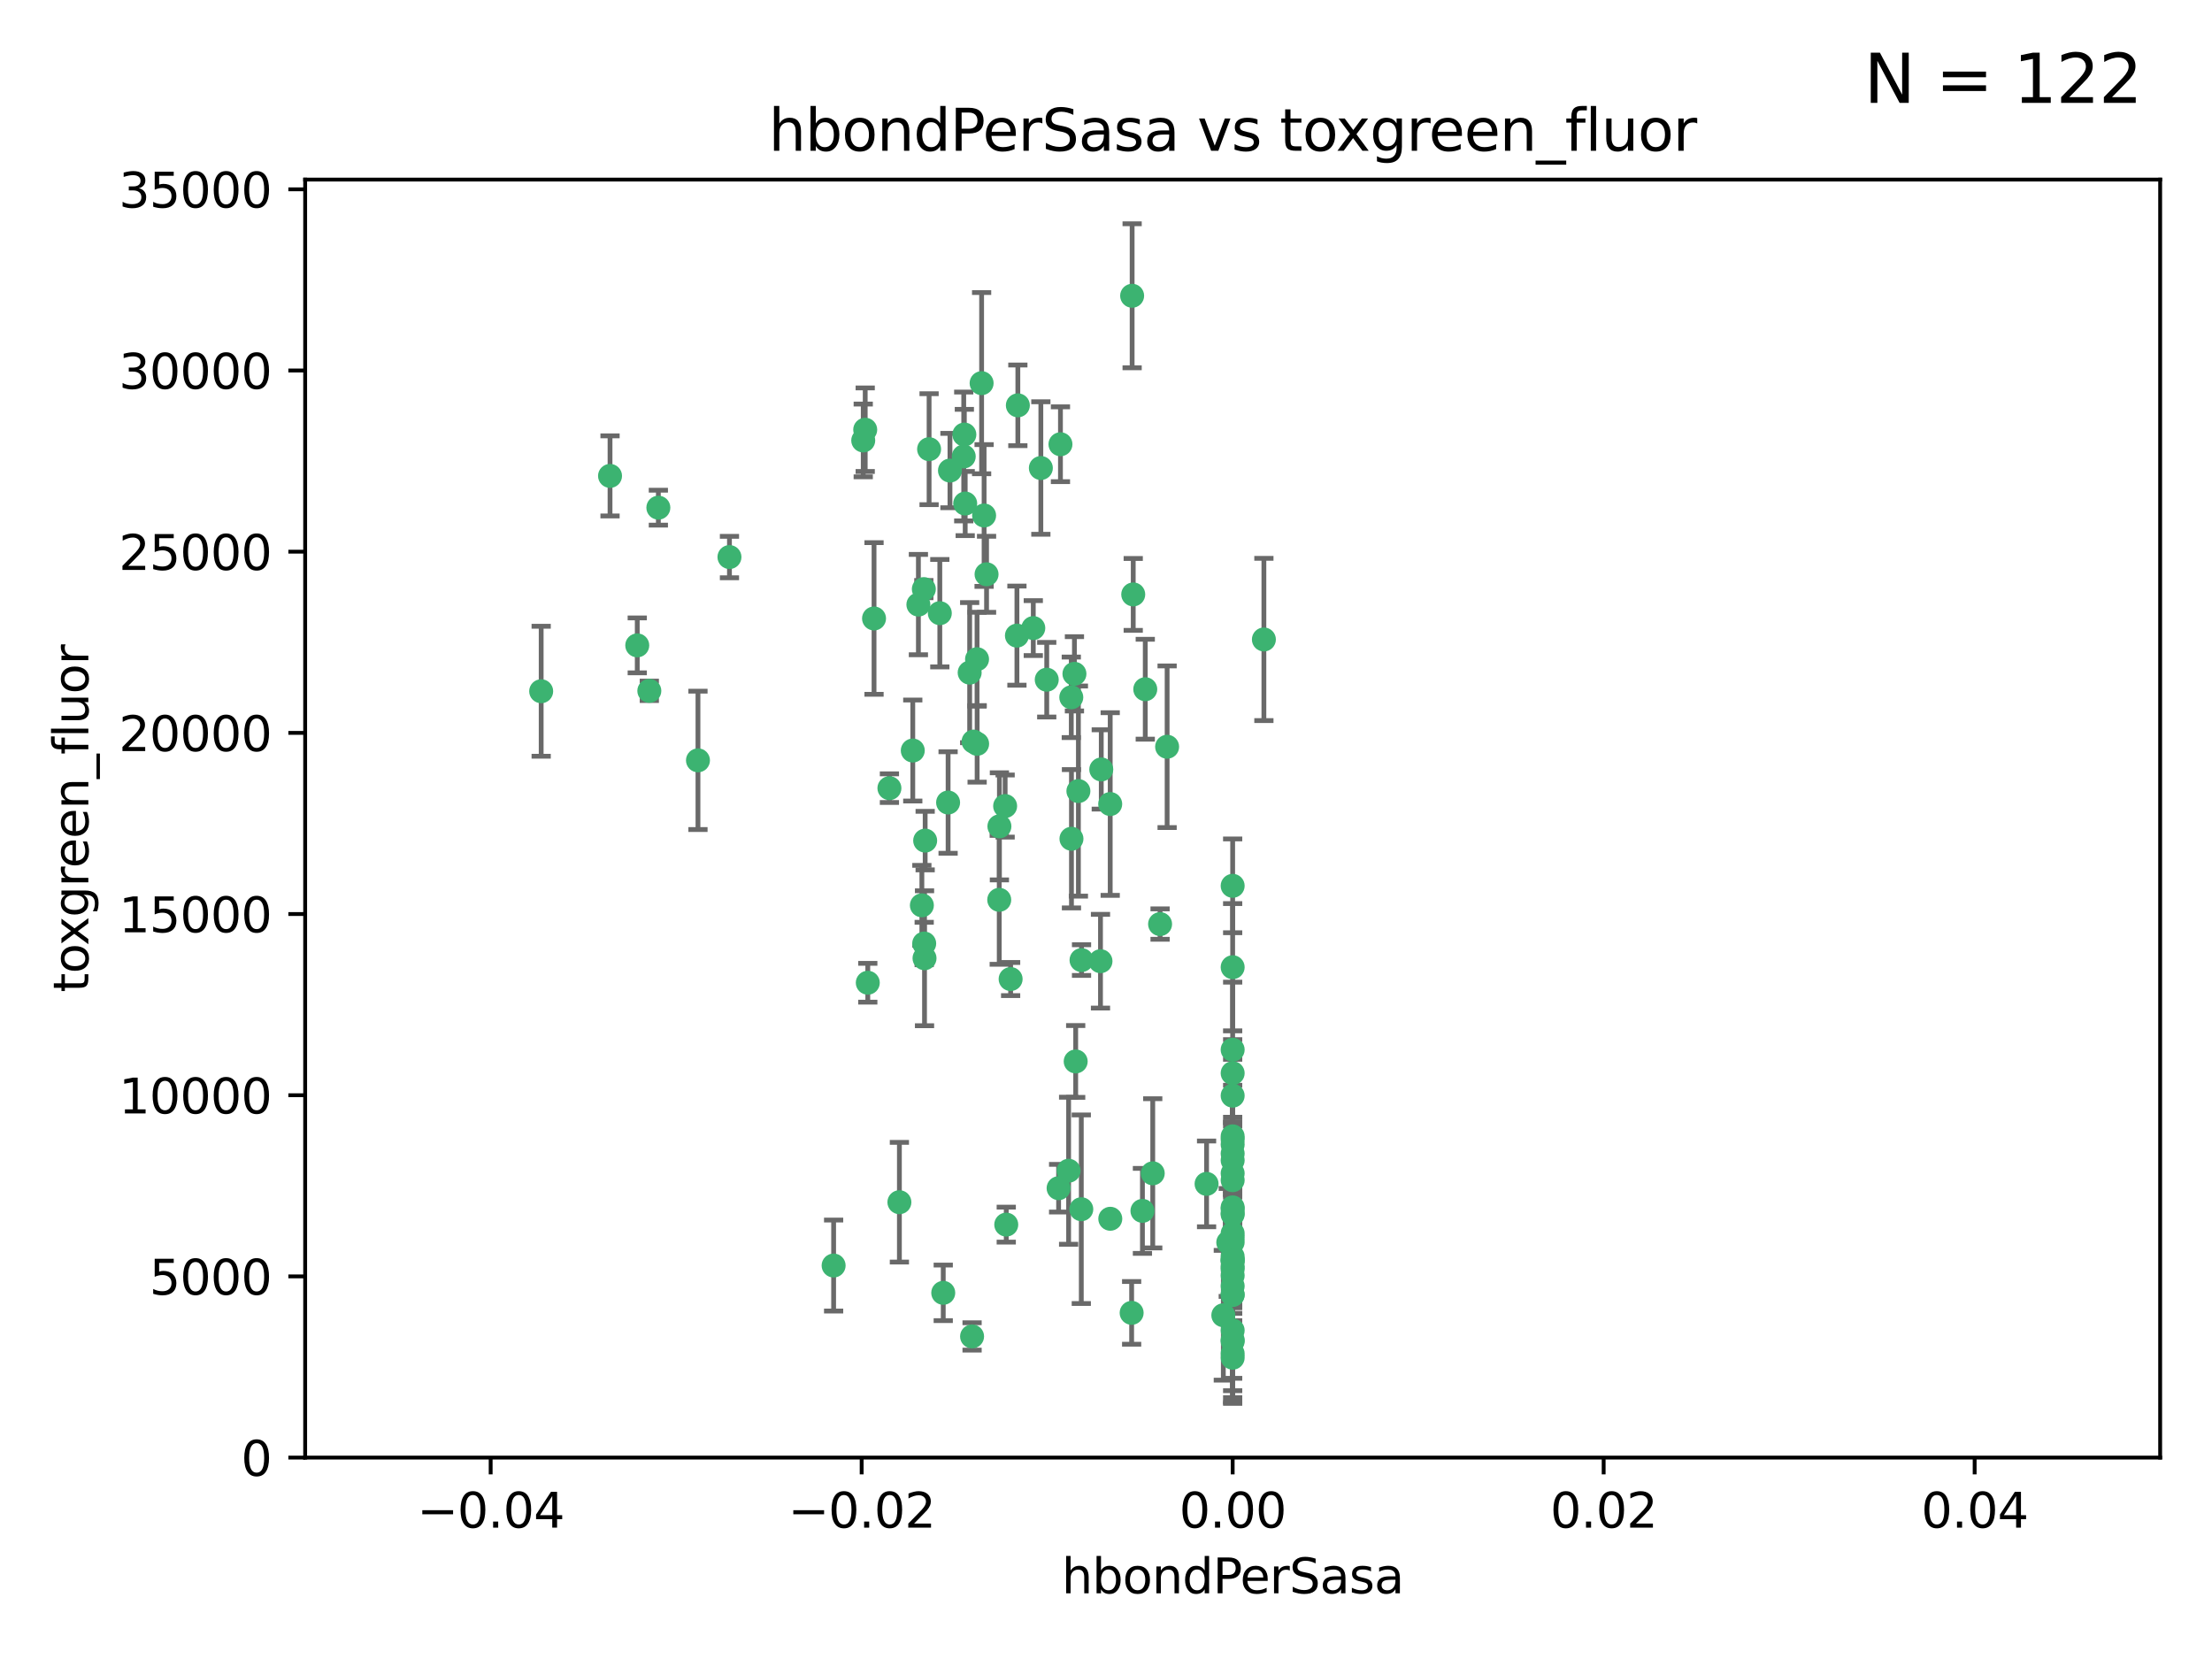 <?xml version="1.0" encoding="utf-8" standalone="no"?>
<!DOCTYPE svg PUBLIC "-//W3C//DTD SVG 1.1//EN"
  "http://www.w3.org/Graphics/SVG/1.1/DTD/svg11.dtd">
<svg xmlns:xlink="http://www.w3.org/1999/xlink" width="460.8pt" height="345.6pt" viewBox="0 0 460.8 345.6" xmlns="http://www.w3.org/2000/svg" version="1.1">
 <defs>
  <style type="text/css">*{stroke-linejoin: round; stroke-linecap: butt}</style>
 </defs>
 <g id="figure_1">
  <g id="patch_1">
   <path d="M 0 345.6 
L 460.8 345.6 
L 460.8 0 
L 0 0 
z
" style="fill: #ffffff"/>
  </g>
  <g id="axes_1">
   <g id="patch_2">
    <path d="M 63.571 303.64 
L 450 303.64 
L 450 37.411 
L 63.571 37.411 
z
" style="fill: #ffffff"/>
   </g>
   <g id="PathCollection_1">
    <defs>
     <path id="m04247aaec5" d="M 0 1.118 
C 0.297 1.118 0.581 1 0.791 0.791 
C 1 0.581 1.118 0.297 1.118 0 
C 1.118 -0.297 1 -0.581 0.791 -0.791 
C 0.581 -1 0.297 -1.118 0 -1.118 
C -0.297 -1.118 -0.581 -1 -0.791 -0.791 
C -1 -0.581 -1.118 -0.297 -1.118 0 
C -1.118 0.297 -1 0.581 -0.791 0.791 
C -0.581 1 -0.297 1.118 0 1.118 
z
" style="stroke: #3cb371"/>
    </defs>
    <g clip-path="url(#p108448609a)">
     <use xlink:href="#m04247aaec5" x="197.895" y="98.026" style="fill: #3cb371; stroke: #3cb371"/>
     <use xlink:href="#m04247aaec5" x="200.763" y="95.094" style="fill: #3cb371; stroke: #3cb371"/>
     <use xlink:href="#m04247aaec5" x="180.24" y="89.516" style="fill: #3cb371; stroke: #3cb371"/>
     <use xlink:href="#m04247aaec5" x="151.96" y="116.045" style="fill: #3cb371; stroke: #3cb371"/>
     <use xlink:href="#m04247aaec5" x="182.078" y="128.839" style="fill: #3cb371; stroke: #3cb371"/>
     <use xlink:href="#m04247aaec5" x="203.536" y="137.321" style="fill: #3cb371; stroke: #3cb371"/>
     <use xlink:href="#m04247aaec5" x="145.4" y="158.394" style="fill: #3cb371; stroke: #3cb371"/>
     <use xlink:href="#m04247aaec5" x="179.827" y="91.754" style="fill: #3cb371; stroke: #3cb371"/>
     <use xlink:href="#m04247aaec5" x="191.319" y="125.947" style="fill: #3cb371; stroke: #3cb371"/>
     <use xlink:href="#m04247aaec5" x="202.808" y="154.483" style="fill: #3cb371; stroke: #3cb371"/>
     <use xlink:href="#m04247aaec5" x="205.007" y="107.386" style="fill: #3cb371; stroke: #3cb371"/>
     <use xlink:href="#m04247aaec5" x="205.518" y="119.635" style="fill: #3cb371; stroke: #3cb371"/>
     <use xlink:href="#m04247aaec5" x="204.488" y="79.819" style="fill: #3cb371; stroke: #3cb371"/>
     <use xlink:href="#m04247aaec5" x="192.451" y="122.72" style="fill: #3cb371; stroke: #3cb371"/>
     <use xlink:href="#m04247aaec5" x="210.532" y="203.953" style="fill: #3cb371; stroke: #3cb371"/>
     <use xlink:href="#m04247aaec5" x="132.752" y="134.443" style="fill: #3cb371; stroke: #3cb371"/>
     <use xlink:href="#m04247aaec5" x="203.554" y="154.954" style="fill: #3cb371; stroke: #3cb371"/>
     <use xlink:href="#m04247aaec5" x="201.069" y="104.896" style="fill: #3cb371; stroke: #3cb371"/>
     <use xlink:href="#m04247aaec5" x="190.148" y="156.348" style="fill: #3cb371; stroke: #3cb371"/>
     <use xlink:href="#m04247aaec5" x="137.148" y="105.756" style="fill: #3cb371; stroke: #3cb371"/>
     <use xlink:href="#m04247aaec5" x="216.829" y="97.498" style="fill: #3cb371; stroke: #3cb371"/>
     <use xlink:href="#m04247aaec5" x="220.913" y="92.545" style="fill: #3cb371; stroke: #3cb371"/>
     <use xlink:href="#m04247aaec5" x="135.266" y="143.916" style="fill: #3cb371; stroke: #3cb371"/>
     <use xlink:href="#m04247aaec5" x="225.302" y="200.005" style="fill: #3cb371; stroke: #3cb371"/>
     <use xlink:href="#m04247aaec5" x="215.253" y="130.84" style="fill: #3cb371; stroke: #3cb371"/>
     <use xlink:href="#m04247aaec5" x="209.62" y="255.109" style="fill: #3cb371; stroke: #3cb371"/>
     <use xlink:href="#m04247aaec5" x="192.595" y="199.62" style="fill: #3cb371; stroke: #3cb371"/>
     <use xlink:href="#m04247aaec5" x="223.825" y="140.37" style="fill: #3cb371; stroke: #3cb371"/>
     <use xlink:href="#m04247aaec5" x="197.506" y="167.179" style="fill: #3cb371; stroke: #3cb371"/>
     <use xlink:href="#m04247aaec5" x="209.388" y="167.916" style="fill: #3cb371; stroke: #3cb371"/>
     <use xlink:href="#m04247aaec5" x="193.547" y="93.572" style="fill: #3cb371; stroke: #3cb371"/>
     <use xlink:href="#m04247aaec5" x="195.78" y="127.738" style="fill: #3cb371; stroke: #3cb371"/>
     <use xlink:href="#m04247aaec5" x="223.169" y="145.262" style="fill: #3cb371; stroke: #3cb371"/>
     <use xlink:href="#m04247aaec5" x="208.159" y="187.448" style="fill: #3cb371; stroke: #3cb371"/>
     <use xlink:href="#m04247aaec5" x="201.999" y="140.122" style="fill: #3cb371; stroke: #3cb371"/>
     <use xlink:href="#m04247aaec5" x="222.612" y="243.887" style="fill: #3cb371; stroke: #3cb371"/>
     <use xlink:href="#m04247aaec5" x="235.844" y="61.614" style="fill: #3cb371; stroke: #3cb371"/>
     <use xlink:href="#m04247aaec5" x="192.043" y="188.597" style="fill: #3cb371; stroke: #3cb371"/>
     <use xlink:href="#m04247aaec5" x="212.037" y="84.44" style="fill: #3cb371; stroke: #3cb371"/>
     <use xlink:href="#m04247aaec5" x="211.844" y="132.411" style="fill: #3cb371; stroke: #3cb371"/>
     <use xlink:href="#m04247aaec5" x="231.293" y="253.893" style="fill: #3cb371; stroke: #3cb371"/>
     <use xlink:href="#m04247aaec5" x="220.527" y="247.522" style="fill: #3cb371; stroke: #3cb371"/>
     <use xlink:href="#m04247aaec5" x="127.081" y="99.14" style="fill: #3cb371; stroke: #3cb371"/>
     <use xlink:href="#m04247aaec5" x="180.776" y="204.723" style="fill: #3cb371; stroke: #3cb371"/>
     <use xlink:href="#m04247aaec5" x="185.282" y="164.19" style="fill: #3cb371; stroke: #3cb371"/>
     <use xlink:href="#m04247aaec5" x="243.133" y="155.561" style="fill: #3cb371; stroke: #3cb371"/>
     <use xlink:href="#m04247aaec5" x="112.736" y="143.999" style="fill: #3cb371; stroke: #3cb371"/>
     <use xlink:href="#m04247aaec5" x="187.361" y="250.441" style="fill: #3cb371; stroke: #3cb371"/>
     <use xlink:href="#m04247aaec5" x="208.195" y="172.143" style="fill: #3cb371; stroke: #3cb371"/>
     <use xlink:href="#m04247aaec5" x="263.292" y="133.213" style="fill: #3cb371; stroke: #3cb371"/>
     <use xlink:href="#m04247aaec5" x="200.892" y="90.523" style="fill: #3cb371; stroke: #3cb371"/>
     <use xlink:href="#m04247aaec5" x="256.786" y="281.982" style="fill: #3cb371; stroke: #3cb371"/>
     <use xlink:href="#m04247aaec5" x="173.659" y="263.634" style="fill: #3cb371; stroke: #3cb371"/>
     <use xlink:href="#m04247aaec5" x="229.414" y="160.289" style="fill: #3cb371; stroke: #3cb371"/>
     <use xlink:href="#m04247aaec5" x="202.501" y="278.401" style="fill: #3cb371; stroke: #3cb371"/>
     <use xlink:href="#m04247aaec5" x="196.495" y="269.321" style="fill: #3cb371; stroke: #3cb371"/>
     <use xlink:href="#m04247aaec5" x="192.527" y="196.552" style="fill: #3cb371; stroke: #3cb371"/>
     <use xlink:href="#m04247aaec5" x="225.253" y="251.902" style="fill: #3cb371; stroke: #3cb371"/>
     <use xlink:href="#m04247aaec5" x="224.086" y="221.118" style="fill: #3cb371; stroke: #3cb371"/>
     <use xlink:href="#m04247aaec5" x="223.205" y="174.728" style="fill: #3cb371; stroke: #3cb371"/>
     <use xlink:href="#m04247aaec5" x="256.786" y="237.366" style="fill: #3cb371; stroke: #3cb371"/>
     <use xlink:href="#m04247aaec5" x="240.137" y="244.424" style="fill: #3cb371; stroke: #3cb371"/>
     <use xlink:href="#m04247aaec5" x="256.786" y="264.357" style="fill: #3cb371; stroke: #3cb371"/>
     <use xlink:href="#m04247aaec5" x="218.054" y="141.593" style="fill: #3cb371; stroke: #3cb371"/>
     <use xlink:href="#m04247aaec5" x="192.729" y="175.112" style="fill: #3cb371; stroke: #3cb371"/>
     <use xlink:href="#m04247aaec5" x="256.786" y="269.764" style="fill: #3cb371; stroke: #3cb371"/>
     <use xlink:href="#m04247aaec5" x="241.666" y="192.502" style="fill: #3cb371; stroke: #3cb371"/>
     <use xlink:href="#m04247aaec5" x="256.786" y="251.524" style="fill: #3cb371; stroke: #3cb371"/>
     <use xlink:href="#m04247aaec5" x="256.786" y="236.725" style="fill: #3cb371; stroke: #3cb371"/>
     <use xlink:href="#m04247aaec5" x="256.786" y="256.937" style="fill: #3cb371; stroke: #3cb371"/>
     <use xlink:href="#m04247aaec5" x="256.786" y="218.674" style="fill: #3cb371; stroke: #3cb371"/>
     <use xlink:href="#m04247aaec5" x="224.65" y="164.794" style="fill: #3cb371; stroke: #3cb371"/>
     <use xlink:href="#m04247aaec5" x="256.786" y="261.772" style="fill: #3cb371; stroke: #3cb371"/>
     <use xlink:href="#m04247aaec5" x="256.786" y="262.628" style="fill: #3cb371; stroke: #3cb371"/>
     <use xlink:href="#m04247aaec5" x="256.786" y="262.571" style="fill: #3cb371; stroke: #3cb371"/>
     <use xlink:href="#m04247aaec5" x="256.786" y="262.474" style="fill: #3cb371; stroke: #3cb371"/>
     <use xlink:href="#m04247aaec5" x="238.58" y="143.576" style="fill: #3cb371; stroke: #3cb371"/>
     <use xlink:href="#m04247aaec5" x="256.786" y="257.808" style="fill: #3cb371; stroke: #3cb371"/>
     <use xlink:href="#m04247aaec5" x="229.252" y="200.236" style="fill: #3cb371; stroke: #3cb371"/>
     <use xlink:href="#m04247aaec5" x="256.786" y="245.856" style="fill: #3cb371; stroke: #3cb371"/>
     <use xlink:href="#m04247aaec5" x="256.786" y="238.42" style="fill: #3cb371; stroke: #3cb371"/>
     <use xlink:href="#m04247aaec5" x="237.99" y="252.246" style="fill: #3cb371; stroke: #3cb371"/>
     <use xlink:href="#m04247aaec5" x="255.869" y="258.827" style="fill: #3cb371; stroke: #3cb371"/>
     <use xlink:href="#m04247aaec5" x="256.786" y="251.838" style="fill: #3cb371; stroke: #3cb371"/>
     <use xlink:href="#m04247aaec5" x="256.786" y="279.423" style="fill: #3cb371; stroke: #3cb371"/>
     <use xlink:href="#m04247aaec5" x="231.277" y="167.495" style="fill: #3cb371; stroke: #3cb371"/>
     <use xlink:href="#m04247aaec5" x="256.786" y="252.723" style="fill: #3cb371; stroke: #3cb371"/>
     <use xlink:href="#m04247aaec5" x="256.786" y="223.562" style="fill: #3cb371; stroke: #3cb371"/>
     <use xlink:href="#m04247aaec5" x="256.786" y="244.428" style="fill: #3cb371; stroke: #3cb371"/>
     <use xlink:href="#m04247aaec5" x="256.786" y="282.837" style="fill: #3cb371; stroke: #3cb371"/>
     <use xlink:href="#m04247aaec5" x="254.841" y="273.991" style="fill: #3cb371; stroke: #3cb371"/>
     <use xlink:href="#m04247aaec5" x="236.073" y="123.828" style="fill: #3cb371; stroke: #3cb371"/>
     <use xlink:href="#m04247aaec5" x="256.786" y="240.314" style="fill: #3cb371; stroke: #3cb371"/>
     <use xlink:href="#m04247aaec5" x="256.786" y="241.718" style="fill: #3cb371; stroke: #3cb371"/>
     <use xlink:href="#m04247aaec5" x="256.786" y="279.141" style="fill: #3cb371; stroke: #3cb371"/>
     <use xlink:href="#m04247aaec5" x="256.786" y="252.978" style="fill: #3cb371; stroke: #3cb371"/>
     <use xlink:href="#m04247aaec5" x="256.786" y="269.669" style="fill: #3cb371; stroke: #3cb371"/>
     <use xlink:href="#m04247aaec5" x="256.786" y="265.728" style="fill: #3cb371; stroke: #3cb371"/>
     <use xlink:href="#m04247aaec5" x="235.741" y="273.493" style="fill: #3cb371; stroke: #3cb371"/>
     <use xlink:href="#m04247aaec5" x="256.786" y="277.145" style="fill: #3cb371; stroke: #3cb371"/>
     <use xlink:href="#m04247aaec5" x="256.786" y="201.488" style="fill: #3cb371; stroke: #3cb371"/>
     <use xlink:href="#m04247aaec5" x="256.786" y="263.81" style="fill: #3cb371; stroke: #3cb371"/>
     <use xlink:href="#m04247aaec5" x="256.786" y="184.534" style="fill: #3cb371; stroke: #3cb371"/>
     <use xlink:href="#m04247aaec5" x="256.786" y="258.759" style="fill: #3cb371; stroke: #3cb371"/>
     <use xlink:href="#m04247aaec5" x="251.352" y="246.624" style="fill: #3cb371; stroke: #3cb371"/>
     <use xlink:href="#m04247aaec5" x="256.786" y="267.91" style="fill: #3cb371; stroke: #3cb371"/>
     <use xlink:href="#m04247aaec5" x="256.786" y="228.248" style="fill: #3cb371; stroke: #3cb371"/>
    </g>
   </g>
   <g id="matplotlib.axis_1">
    <g id="xtick_1">
     <g id="line2d_1">
      <defs>
       <path id="m3ae6871620" d="M 0 0 
L 0 3.5 
" style="stroke: #000000; stroke-width: 0.8"/>
      </defs>
      <g>
       <use xlink:href="#m3ae6871620" x="102.214" y="303.64" style="stroke: #000000; stroke-width: 0.8"/>
      </g>
     </g>
     <g id="text_1">
      <!-- −0.04 -->
      <g transform="translate(86.891 318.238)scale(0.1 -0.1)">
       <defs>
        <path id="DejaVuSans-2212" d="M 678 2272 
L 4684 2272 
L 4684 1741 
L 678 1741 
L 678 2272 
z
" transform="scale(0.016)"/>
        <path id="DejaVuSans-30" d="M 2034 4250 
Q 1547 4250 1301 3770 
Q 1056 3291 1056 2328 
Q 1056 1369 1301 889 
Q 1547 409 2034 409 
Q 2525 409 2770 889 
Q 3016 1369 3016 2328 
Q 3016 3291 2770 3770 
Q 2525 4250 2034 4250 
z
M 2034 4750 
Q 2819 4750 3233 4129 
Q 3647 3509 3647 2328 
Q 3647 1150 3233 529 
Q 2819 -91 2034 -91 
Q 1250 -91 836 529 
Q 422 1150 422 2328 
Q 422 3509 836 4129 
Q 1250 4750 2034 4750 
z
" transform="scale(0.016)"/>
        <path id="DejaVuSans-2e" d="M 684 794 
L 1344 794 
L 1344 0 
L 684 0 
L 684 794 
z
" transform="scale(0.016)"/>
        <path id="DejaVuSans-34" d="M 2419 4116 
L 825 1625 
L 2419 1625 
L 2419 4116 
z
M 2253 4666 
L 3047 4666 
L 3047 1625 
L 3713 1625 
L 3713 1100 
L 3047 1100 
L 3047 0 
L 2419 0 
L 2419 1100 
L 313 1100 
L 313 1709 
L 2253 4666 
z
" transform="scale(0.016)"/>
       </defs>
       <use xlink:href="#DejaVuSans-2212"/>
       <use xlink:href="#DejaVuSans-30" x="83.789"/>
       <use xlink:href="#DejaVuSans-2e" x="147.412"/>
       <use xlink:href="#DejaVuSans-30" x="179.199"/>
       <use xlink:href="#DejaVuSans-34" x="242.822"/>
      </g>
     </g>
    </g>
    <g id="xtick_2">
     <g id="line2d_2">
      <g>
       <use xlink:href="#m3ae6871620" x="179.5" y="303.64" style="stroke: #000000; stroke-width: 0.8"/>
      </g>
     </g>
     <g id="text_2">
      <!-- −0.02 -->
      <g transform="translate(164.177 318.238)scale(0.1 -0.1)">
       <defs>
        <path id="DejaVuSans-32" d="M 1228 531 
L 3431 531 
L 3431 0 
L 469 0 
L 469 531 
Q 828 903 1448 1529 
Q 2069 2156 2228 2338 
Q 2531 2678 2651 2914 
Q 2772 3150 2772 3378 
Q 2772 3750 2511 3984 
Q 2250 4219 1831 4219 
Q 1534 4219 1204 4116 
Q 875 4013 500 3803 
L 500 4441 
Q 881 4594 1212 4672 
Q 1544 4750 1819 4750 
Q 2544 4750 2975 4387 
Q 3406 4025 3406 3419 
Q 3406 3131 3298 2873 
Q 3191 2616 2906 2266 
Q 2828 2175 2409 1742 
Q 1991 1309 1228 531 
z
" transform="scale(0.016)"/>
       </defs>
       <use xlink:href="#DejaVuSans-2212"/>
       <use xlink:href="#DejaVuSans-30" x="83.789"/>
       <use xlink:href="#DejaVuSans-2e" x="147.412"/>
       <use xlink:href="#DejaVuSans-30" x="179.199"/>
       <use xlink:href="#DejaVuSans-32" x="242.822"/>
      </g>
     </g>
    </g>
    <g id="xtick_3">
     <g id="line2d_3">
      <g>
       <use xlink:href="#m3ae6871620" x="256.786" y="303.64" style="stroke: #000000; stroke-width: 0.8"/>
      </g>
     </g>
     <g id="text_3">
      <!-- 0.00 -->
      <g transform="translate(245.653 318.238)scale(0.1 -0.1)">
       <use xlink:href="#DejaVuSans-30"/>
       <use xlink:href="#DejaVuSans-2e" x="63.623"/>
       <use xlink:href="#DejaVuSans-30" x="95.41"/>
       <use xlink:href="#DejaVuSans-30" x="159.033"/>
      </g>
     </g>
    </g>
    <g id="xtick_4">
     <g id="line2d_4">
      <g>
       <use xlink:href="#m3ae6871620" x="334.071" y="303.64" style="stroke: #000000; stroke-width: 0.8"/>
      </g>
     </g>
     <g id="text_4">
      <!-- 0.02 -->
      <g transform="translate(322.939 318.238)scale(0.1 -0.1)">
       <use xlink:href="#DejaVuSans-30"/>
       <use xlink:href="#DejaVuSans-2e" x="63.623"/>
       <use xlink:href="#DejaVuSans-30" x="95.41"/>
       <use xlink:href="#DejaVuSans-32" x="159.033"/>
      </g>
     </g>
    </g>
    <g id="xtick_5">
     <g id="line2d_5">
      <g>
       <use xlink:href="#m3ae6871620" x="411.357" y="303.64" style="stroke: #000000; stroke-width: 0.8"/>
      </g>
     </g>
     <g id="text_5">
      <!-- 0.04 -->
      <g transform="translate(400.224 318.238)scale(0.1 -0.1)">
       <use xlink:href="#DejaVuSans-30"/>
       <use xlink:href="#DejaVuSans-2e" x="63.623"/>
       <use xlink:href="#DejaVuSans-30" x="95.41"/>
       <use xlink:href="#DejaVuSans-34" x="159.033"/>
      </g>
     </g>
    </g>
    <g id="text_6">
     <!-- hbondPerSasa -->
     <g transform="translate(221.168 331.917)scale(0.1 -0.1)">
      <defs>
       <path id="DejaVuSans-68" d="M 3513 2113 
L 3513 0 
L 2938 0 
L 2938 2094 
Q 2938 2591 2744 2837 
Q 2550 3084 2163 3084 
Q 1697 3084 1428 2787 
Q 1159 2491 1159 1978 
L 1159 0 
L 581 0 
L 581 4863 
L 1159 4863 
L 1159 2956 
Q 1366 3272 1645 3428 
Q 1925 3584 2291 3584 
Q 2894 3584 3203 3211 
Q 3513 2838 3513 2113 
z
" transform="scale(0.016)"/>
       <path id="DejaVuSans-62" d="M 3116 1747 
Q 3116 2381 2855 2742 
Q 2594 3103 2138 3103 
Q 1681 3103 1420 2742 
Q 1159 2381 1159 1747 
Q 1159 1113 1420 752 
Q 1681 391 2138 391 
Q 2594 391 2855 752 
Q 3116 1113 3116 1747 
z
M 1159 2969 
Q 1341 3281 1617 3432 
Q 1894 3584 2278 3584 
Q 2916 3584 3314 3078 
Q 3713 2572 3713 1747 
Q 3713 922 3314 415 
Q 2916 -91 2278 -91 
Q 1894 -91 1617 61 
Q 1341 213 1159 525 
L 1159 0 
L 581 0 
L 581 4863 
L 1159 4863 
L 1159 2969 
z
" transform="scale(0.016)"/>
       <path id="DejaVuSans-6f" d="M 1959 3097 
Q 1497 3097 1228 2736 
Q 959 2375 959 1747 
Q 959 1119 1226 758 
Q 1494 397 1959 397 
Q 2419 397 2687 759 
Q 2956 1122 2956 1747 
Q 2956 2369 2687 2733 
Q 2419 3097 1959 3097 
z
M 1959 3584 
Q 2709 3584 3137 3096 
Q 3566 2609 3566 1747 
Q 3566 888 3137 398 
Q 2709 -91 1959 -91 
Q 1206 -91 779 398 
Q 353 888 353 1747 
Q 353 2609 779 3096 
Q 1206 3584 1959 3584 
z
" transform="scale(0.016)"/>
       <path id="DejaVuSans-6e" d="M 3513 2113 
L 3513 0 
L 2938 0 
L 2938 2094 
Q 2938 2591 2744 2837 
Q 2550 3084 2163 3084 
Q 1697 3084 1428 2787 
Q 1159 2491 1159 1978 
L 1159 0 
L 581 0 
L 581 3500 
L 1159 3500 
L 1159 2956 
Q 1366 3272 1645 3428 
Q 1925 3584 2291 3584 
Q 2894 3584 3203 3211 
Q 3513 2838 3513 2113 
z
" transform="scale(0.016)"/>
       <path id="DejaVuSans-64" d="M 2906 2969 
L 2906 4863 
L 3481 4863 
L 3481 0 
L 2906 0 
L 2906 525 
Q 2725 213 2448 61 
Q 2172 -91 1784 -91 
Q 1150 -91 751 415 
Q 353 922 353 1747 
Q 353 2572 751 3078 
Q 1150 3584 1784 3584 
Q 2172 3584 2448 3432 
Q 2725 3281 2906 2969 
z
M 947 1747 
Q 947 1113 1208 752 
Q 1469 391 1925 391 
Q 2381 391 2643 752 
Q 2906 1113 2906 1747 
Q 2906 2381 2643 2742 
Q 2381 3103 1925 3103 
Q 1469 3103 1208 2742 
Q 947 2381 947 1747 
z
" transform="scale(0.016)"/>
       <path id="DejaVuSans-50" d="M 1259 4147 
L 1259 2394 
L 2053 2394 
Q 2494 2394 2734 2622 
Q 2975 2850 2975 3272 
Q 2975 3691 2734 3919 
Q 2494 4147 2053 4147 
L 1259 4147 
z
M 628 4666 
L 2053 4666 
Q 2838 4666 3239 4311 
Q 3641 3956 3641 3272 
Q 3641 2581 3239 2228 
Q 2838 1875 2053 1875 
L 1259 1875 
L 1259 0 
L 628 0 
L 628 4666 
z
" transform="scale(0.016)"/>
       <path id="DejaVuSans-65" d="M 3597 1894 
L 3597 1613 
L 953 1613 
Q 991 1019 1311 708 
Q 1631 397 2203 397 
Q 2534 397 2845 478 
Q 3156 559 3463 722 
L 3463 178 
Q 3153 47 2828 -22 
Q 2503 -91 2169 -91 
Q 1331 -91 842 396 
Q 353 884 353 1716 
Q 353 2575 817 3079 
Q 1281 3584 2069 3584 
Q 2775 3584 3186 3129 
Q 3597 2675 3597 1894 
z
M 3022 2063 
Q 3016 2534 2758 2815 
Q 2500 3097 2075 3097 
Q 1594 3097 1305 2825 
Q 1016 2553 972 2059 
L 3022 2063 
z
" transform="scale(0.016)"/>
       <path id="DejaVuSans-72" d="M 2631 2963 
Q 2534 3019 2420 3045 
Q 2306 3072 2169 3072 
Q 1681 3072 1420 2755 
Q 1159 2438 1159 1844 
L 1159 0 
L 581 0 
L 581 3500 
L 1159 3500 
L 1159 2956 
Q 1341 3275 1631 3429 
Q 1922 3584 2338 3584 
Q 2397 3584 2469 3576 
Q 2541 3569 2628 3553 
L 2631 2963 
z
" transform="scale(0.016)"/>
       <path id="DejaVuSans-53" d="M 3425 4513 
L 3425 3897 
Q 3066 4069 2747 4153 
Q 2428 4238 2131 4238 
Q 1616 4238 1336 4038 
Q 1056 3838 1056 3469 
Q 1056 3159 1242 3001 
Q 1428 2844 1947 2747 
L 2328 2669 
Q 3034 2534 3370 2195 
Q 3706 1856 3706 1288 
Q 3706 609 3251 259 
Q 2797 -91 1919 -91 
Q 1588 -91 1214 -16 
Q 841 59 441 206 
L 441 856 
Q 825 641 1194 531 
Q 1563 422 1919 422 
Q 2459 422 2753 634 
Q 3047 847 3047 1241 
Q 3047 1584 2836 1778 
Q 2625 1972 2144 2069 
L 1759 2144 
Q 1053 2284 737 2584 
Q 422 2884 422 3419 
Q 422 4038 858 4394 
Q 1294 4750 2059 4750 
Q 2388 4750 2728 4690 
Q 3069 4631 3425 4513 
z
" transform="scale(0.016)"/>
       <path id="DejaVuSans-61" d="M 2194 1759 
Q 1497 1759 1228 1600 
Q 959 1441 959 1056 
Q 959 750 1161 570 
Q 1363 391 1709 391 
Q 2188 391 2477 730 
Q 2766 1069 2766 1631 
L 2766 1759 
L 2194 1759 
z
M 3341 1997 
L 3341 0 
L 2766 0 
L 2766 531 
Q 2569 213 2275 61 
Q 1981 -91 1556 -91 
Q 1019 -91 701 211 
Q 384 513 384 1019 
Q 384 1609 779 1909 
Q 1175 2209 1959 2209 
L 2766 2209 
L 2766 2266 
Q 2766 2663 2505 2880 
Q 2244 3097 1772 3097 
Q 1472 3097 1187 3025 
Q 903 2953 641 2809 
L 641 3341 
Q 956 3463 1253 3523 
Q 1550 3584 1831 3584 
Q 2591 3584 2966 3190 
Q 3341 2797 3341 1997 
z
" transform="scale(0.016)"/>
       <path id="DejaVuSans-73" d="M 2834 3397 
L 2834 2853 
Q 2591 2978 2328 3040 
Q 2066 3103 1784 3103 
Q 1356 3103 1142 2972 
Q 928 2841 928 2578 
Q 928 2378 1081 2264 
Q 1234 2150 1697 2047 
L 1894 2003 
Q 2506 1872 2764 1633 
Q 3022 1394 3022 966 
Q 3022 478 2636 193 
Q 2250 -91 1575 -91 
Q 1294 -91 989 -36 
Q 684 19 347 128 
L 347 722 
Q 666 556 975 473 
Q 1284 391 1588 391 
Q 1994 391 2212 530 
Q 2431 669 2431 922 
Q 2431 1156 2273 1281 
Q 2116 1406 1581 1522 
L 1381 1569 
Q 847 1681 609 1914 
Q 372 2147 372 2553 
Q 372 3047 722 3315 
Q 1072 3584 1716 3584 
Q 2034 3584 2315 3537 
Q 2597 3491 2834 3397 
z
" transform="scale(0.016)"/>
      </defs>
      <use xlink:href="#DejaVuSans-68"/>
      <use xlink:href="#DejaVuSans-62" x="63.379"/>
      <use xlink:href="#DejaVuSans-6f" x="126.855"/>
      <use xlink:href="#DejaVuSans-6e" x="188.037"/>
      <use xlink:href="#DejaVuSans-64" x="251.416"/>
      <use xlink:href="#DejaVuSans-50" x="314.893"/>
      <use xlink:href="#DejaVuSans-65" x="371.57"/>
      <use xlink:href="#DejaVuSans-72" x="433.094"/>
      <use xlink:href="#DejaVuSans-53" x="474.207"/>
      <use xlink:href="#DejaVuSans-61" x="537.684"/>
      <use xlink:href="#DejaVuSans-73" x="598.963"/>
      <use xlink:href="#DejaVuSans-61" x="651.062"/>
     </g>
    </g>
   </g>
   <g id="matplotlib.axis_2">
    <g id="ytick_1">
     <g id="line2d_6">
      <defs>
       <path id="mbc59bc9679" d="M 0 0 
L -3.5 0 
" style="stroke: #000000; stroke-width: 0.8"/>
      </defs>
      <g>
       <use xlink:href="#mbc59bc9679" x="63.571" y="303.64" style="stroke: #000000; stroke-width: 0.8"/>
      </g>
     </g>
     <g id="text_7">
      <!-- 0 -->
      <g transform="translate(50.209 307.439)scale(0.1 -0.1)">
       <use xlink:href="#DejaVuSans-30"/>
      </g>
     </g>
    </g>
    <g id="ytick_2">
     <g id="line2d_7">
      <g>
       <use xlink:href="#mbc59bc9679" x="63.571" y="265.897" style="stroke: #000000; stroke-width: 0.8"/>
      </g>
     </g>
     <g id="text_8">
      <!-- 5000 -->
      <g transform="translate(31.121 269.696)scale(0.1 -0.1)">
       <defs>
        <path id="DejaVuSans-35" d="M 691 4666 
L 3169 4666 
L 3169 4134 
L 1269 4134 
L 1269 2991 
Q 1406 3038 1543 3061 
Q 1681 3084 1819 3084 
Q 2600 3084 3056 2656 
Q 3513 2228 3513 1497 
Q 3513 744 3044 326 
Q 2575 -91 1722 -91 
Q 1428 -91 1123 -41 
Q 819 9 494 109 
L 494 744 
Q 775 591 1075 516 
Q 1375 441 1709 441 
Q 2250 441 2565 725 
Q 2881 1009 2881 1497 
Q 2881 1984 2565 2268 
Q 2250 2553 1709 2553 
Q 1456 2553 1204 2497 
Q 953 2441 691 2322 
L 691 4666 
z
" transform="scale(0.016)"/>
       </defs>
       <use xlink:href="#DejaVuSans-35"/>
       <use xlink:href="#DejaVuSans-30" x="63.623"/>
       <use xlink:href="#DejaVuSans-30" x="127.246"/>
       <use xlink:href="#DejaVuSans-30" x="190.869"/>
      </g>
     </g>
    </g>
    <g id="ytick_3">
     <g id="line2d_8">
      <g>
       <use xlink:href="#mbc59bc9679" x="63.571" y="228.154" style="stroke: #000000; stroke-width: 0.8"/>
      </g>
     </g>
     <g id="text_9">
      <!-- 10000 -->
      <g transform="translate(24.759 231.953)scale(0.1 -0.1)">
       <defs>
        <path id="DejaVuSans-31" d="M 794 531 
L 1825 531 
L 1825 4091 
L 703 3866 
L 703 4441 
L 1819 4666 
L 2450 4666 
L 2450 531 
L 3481 531 
L 3481 0 
L 794 0 
L 794 531 
z
" transform="scale(0.016)"/>
       </defs>
       <use xlink:href="#DejaVuSans-31"/>
       <use xlink:href="#DejaVuSans-30" x="63.623"/>
       <use xlink:href="#DejaVuSans-30" x="127.246"/>
       <use xlink:href="#DejaVuSans-30" x="190.869"/>
       <use xlink:href="#DejaVuSans-30" x="254.492"/>
      </g>
     </g>
    </g>
    <g id="ytick_4">
     <g id="line2d_9">
      <g>
       <use xlink:href="#mbc59bc9679" x="63.571" y="190.411" style="stroke: #000000; stroke-width: 0.8"/>
      </g>
     </g>
     <g id="text_10">
      <!-- 15000 -->
      <g transform="translate(24.759 194.21)scale(0.1 -0.1)">
       <use xlink:href="#DejaVuSans-31"/>
       <use xlink:href="#DejaVuSans-35" x="63.623"/>
       <use xlink:href="#DejaVuSans-30" x="127.246"/>
       <use xlink:href="#DejaVuSans-30" x="190.869"/>
       <use xlink:href="#DejaVuSans-30" x="254.492"/>
      </g>
     </g>
    </g>
    <g id="ytick_5">
     <g id="line2d_10">
      <g>
       <use xlink:href="#mbc59bc9679" x="63.571" y="152.668" style="stroke: #000000; stroke-width: 0.8"/>
      </g>
     </g>
     <g id="text_11">
      <!-- 20000 -->
      <g transform="translate(24.759 156.467)scale(0.1 -0.1)">
       <use xlink:href="#DejaVuSans-32"/>
       <use xlink:href="#DejaVuSans-30" x="63.623"/>
       <use xlink:href="#DejaVuSans-30" x="127.246"/>
       <use xlink:href="#DejaVuSans-30" x="190.869"/>
       <use xlink:href="#DejaVuSans-30" x="254.492"/>
      </g>
     </g>
    </g>
    <g id="ytick_6">
     <g id="line2d_11">
      <g>
       <use xlink:href="#mbc59bc9679" x="63.571" y="114.925" style="stroke: #000000; stroke-width: 0.8"/>
      </g>
     </g>
     <g id="text_12">
      <!-- 25000 -->
      <g transform="translate(24.759 118.724)scale(0.1 -0.1)">
       <use xlink:href="#DejaVuSans-32"/>
       <use xlink:href="#DejaVuSans-35" x="63.623"/>
       <use xlink:href="#DejaVuSans-30" x="127.246"/>
       <use xlink:href="#DejaVuSans-30" x="190.869"/>
       <use xlink:href="#DejaVuSans-30" x="254.492"/>
      </g>
     </g>
    </g>
    <g id="ytick_7">
     <g id="line2d_12">
      <g>
       <use xlink:href="#mbc59bc9679" x="63.571" y="77.181" style="stroke: #000000; stroke-width: 0.8"/>
      </g>
     </g>
     <g id="text_13">
      <!-- 30000 -->
      <g transform="translate(24.759 80.981)scale(0.1 -0.1)">
       <defs>
        <path id="DejaVuSans-33" d="M 2597 2516 
Q 3050 2419 3304 2112 
Q 3559 1806 3559 1356 
Q 3559 666 3084 287 
Q 2609 -91 1734 -91 
Q 1441 -91 1130 -33 
Q 819 25 488 141 
L 488 750 
Q 750 597 1062 519 
Q 1375 441 1716 441 
Q 2309 441 2620 675 
Q 2931 909 2931 1356 
Q 2931 1769 2642 2001 
Q 2353 2234 1838 2234 
L 1294 2234 
L 1294 2753 
L 1863 2753 
Q 2328 2753 2575 2939 
Q 2822 3125 2822 3475 
Q 2822 3834 2567 4026 
Q 2313 4219 1838 4219 
Q 1578 4219 1281 4162 
Q 984 4106 628 3988 
L 628 4550 
Q 988 4650 1302 4700 
Q 1616 4750 1894 4750 
Q 2613 4750 3031 4423 
Q 3450 4097 3450 3541 
Q 3450 3153 3228 2886 
Q 3006 2619 2597 2516 
z
" transform="scale(0.016)"/>
       </defs>
       <use xlink:href="#DejaVuSans-33"/>
       <use xlink:href="#DejaVuSans-30" x="63.623"/>
       <use xlink:href="#DejaVuSans-30" x="127.246"/>
       <use xlink:href="#DejaVuSans-30" x="190.869"/>
       <use xlink:href="#DejaVuSans-30" x="254.492"/>
      </g>
     </g>
    </g>
    <g id="ytick_8">
     <g id="line2d_13">
      <g>
       <use xlink:href="#mbc59bc9679" x="63.571" y="39.438" style="stroke: #000000; stroke-width: 0.8"/>
      </g>
     </g>
     <g id="text_14">
      <!-- 35000 -->
      <g transform="translate(24.759 43.238)scale(0.1 -0.1)">
       <use xlink:href="#DejaVuSans-33"/>
       <use xlink:href="#DejaVuSans-35" x="63.623"/>
       <use xlink:href="#DejaVuSans-30" x="127.246"/>
       <use xlink:href="#DejaVuSans-30" x="190.869"/>
       <use xlink:href="#DejaVuSans-30" x="254.492"/>
      </g>
     </g>
    </g>
    <g id="text_15">
     <!-- toxgreen_fluor -->
     <g transform="translate(18.401 206.72)rotate(-90)scale(0.1 -0.1)">
      <defs>
       <path id="DejaVuSans-74" d="M 1172 4494 
L 1172 3500 
L 2356 3500 
L 2356 3053 
L 1172 3053 
L 1172 1153 
Q 1172 725 1289 603 
Q 1406 481 1766 481 
L 2356 481 
L 2356 0 
L 1766 0 
Q 1100 0 847 248 
Q 594 497 594 1153 
L 594 3053 
L 172 3053 
L 172 3500 
L 594 3500 
L 594 4494 
L 1172 4494 
z
" transform="scale(0.016)"/>
       <path id="DejaVuSans-78" d="M 3513 3500 
L 2247 1797 
L 3578 0 
L 2900 0 
L 1881 1375 
L 863 0 
L 184 0 
L 1544 1831 
L 300 3500 
L 978 3500 
L 1906 2253 
L 2834 3500 
L 3513 3500 
z
" transform="scale(0.016)"/>
       <path id="DejaVuSans-67" d="M 2906 1791 
Q 2906 2416 2648 2759 
Q 2391 3103 1925 3103 
Q 1463 3103 1205 2759 
Q 947 2416 947 1791 
Q 947 1169 1205 825 
Q 1463 481 1925 481 
Q 2391 481 2648 825 
Q 2906 1169 2906 1791 
z
M 3481 434 
Q 3481 -459 3084 -895 
Q 2688 -1331 1869 -1331 
Q 1566 -1331 1297 -1286 
Q 1028 -1241 775 -1147 
L 775 -588 
Q 1028 -725 1275 -790 
Q 1522 -856 1778 -856 
Q 2344 -856 2625 -561 
Q 2906 -266 2906 331 
L 2906 616 
Q 2728 306 2450 153 
Q 2172 0 1784 0 
Q 1141 0 747 490 
Q 353 981 353 1791 
Q 353 2603 747 3093 
Q 1141 3584 1784 3584 
Q 2172 3584 2450 3431 
Q 2728 3278 2906 2969 
L 2906 3500 
L 3481 3500 
L 3481 434 
z
" transform="scale(0.016)"/>
       <path id="DejaVuSans-5f" d="M 3263 -1063 
L 3263 -1509 
L -63 -1509 
L -63 -1063 
L 3263 -1063 
z
" transform="scale(0.016)"/>
       <path id="DejaVuSans-66" d="M 2375 4863 
L 2375 4384 
L 1825 4384 
Q 1516 4384 1395 4259 
Q 1275 4134 1275 3809 
L 1275 3500 
L 2222 3500 
L 2222 3053 
L 1275 3053 
L 1275 0 
L 697 0 
L 697 3053 
L 147 3053 
L 147 3500 
L 697 3500 
L 697 3744 
Q 697 4328 969 4595 
Q 1241 4863 1831 4863 
L 2375 4863 
z
" transform="scale(0.016)"/>
       <path id="DejaVuSans-6c" d="M 603 4863 
L 1178 4863 
L 1178 0 
L 603 0 
L 603 4863 
z
" transform="scale(0.016)"/>
       <path id="DejaVuSans-75" d="M 544 1381 
L 544 3500 
L 1119 3500 
L 1119 1403 
Q 1119 906 1312 657 
Q 1506 409 1894 409 
Q 2359 409 2629 706 
Q 2900 1003 2900 1516 
L 2900 3500 
L 3475 3500 
L 3475 0 
L 2900 0 
L 2900 538 
Q 2691 219 2414 64 
Q 2138 -91 1772 -91 
Q 1169 -91 856 284 
Q 544 659 544 1381 
z
M 1991 3584 
L 1991 3584 
z
" transform="scale(0.016)"/>
      </defs>
      <use xlink:href="#DejaVuSans-74"/>
      <use xlink:href="#DejaVuSans-6f" x="39.209"/>
      <use xlink:href="#DejaVuSans-78" x="97.266"/>
      <use xlink:href="#DejaVuSans-67" x="156.445"/>
      <use xlink:href="#DejaVuSans-72" x="219.922"/>
      <use xlink:href="#DejaVuSans-65" x="258.785"/>
      <use xlink:href="#DejaVuSans-65" x="320.309"/>
      <use xlink:href="#DejaVuSans-6e" x="381.832"/>
      <use xlink:href="#DejaVuSans-5f" x="445.211"/>
      <use xlink:href="#DejaVuSans-66" x="495.211"/>
      <use xlink:href="#DejaVuSans-6c" x="530.416"/>
      <use xlink:href="#DejaVuSans-75" x="558.199"/>
      <use xlink:href="#DejaVuSans-6f" x="621.578"/>
      <use xlink:href="#DejaVuSans-72" x="682.76"/>
     </g>
    </g>
   </g>
   <g id="LineCollection_1">
    <path d="M 197.895 105.772 
L 197.895 90.281 
" clip-path="url(#p108448609a)" style="fill: none; stroke: #696969"/>
    <path d="M 200.763 108.514 
L 200.763 81.675 
" clip-path="url(#p108448609a)" style="fill: none; stroke: #696969"/>
    <path d="M 180.24 98.217 
L 180.24 80.815 
" clip-path="url(#p108448609a)" style="fill: none; stroke: #696969"/>
    <path d="M 151.96 120.361 
L 151.96 111.729 
" clip-path="url(#p108448609a)" style="fill: none; stroke: #696969"/>
    <path d="M 182.078 144.637 
L 182.078 113.041 
" clip-path="url(#p108448609a)" style="fill: none; stroke: #696969"/>
    <path d="M 203.536 147.102 
L 203.536 127.541 
" clip-path="url(#p108448609a)" style="fill: none; stroke: #696969"/>
    <path d="M 145.4 172.807 
L 145.4 143.981 
" clip-path="url(#p108448609a)" style="fill: none; stroke: #696969"/>
    <path d="M 179.827 99.334 
L 179.827 84.174 
" clip-path="url(#p108448609a)" style="fill: none; stroke: #696969"/>
    <path d="M 191.319 136.397 
L 191.319 115.497 
" clip-path="url(#p108448609a)" style="fill: none; stroke: #696969"/>
    <path d="M 202.808 155.048 
L 202.808 153.918 
" clip-path="url(#p108448609a)" style="fill: none; stroke: #696969"/>
    <path d="M 205.007 122.155 
L 205.007 92.617 
" clip-path="url(#p108448609a)" style="fill: none; stroke: #696969"/>
    <path d="M 205.518 127.554 
L 205.518 111.717 
" clip-path="url(#p108448609a)" style="fill: none; stroke: #696969"/>
    <path d="M 204.488 98.693 
L 204.488 60.945 
" clip-path="url(#p108448609a)" style="fill: none; stroke: #696969"/>
    <path d="M 192.451 124.514 
L 192.451 120.926 
" clip-path="url(#p108448609a)" style="fill: none; stroke: #696969"/>
    <path d="M 210.532 207.405 
L 210.532 200.501 
" clip-path="url(#p108448609a)" style="fill: none; stroke: #696969"/>
    <path d="M 132.752 140.163 
L 132.752 128.724 
" clip-path="url(#p108448609a)" style="fill: none; stroke: #696969"/>
    <path d="M 203.554 162.929 
L 203.554 146.979 
" clip-path="url(#p108448609a)" style="fill: none; stroke: #696969"/>
    <path d="M 201.069 111.578 
L 201.069 98.214 
" clip-path="url(#p108448609a)" style="fill: none; stroke: #696969"/>
    <path d="M 190.148 166.868 
L 190.148 145.829 
" clip-path="url(#p108448609a)" style="fill: none; stroke: #696969"/>
    <path d="M 137.148 109.392 
L 137.148 102.12 
" clip-path="url(#p108448609a)" style="fill: none; stroke: #696969"/>
    <path d="M 216.829 111.302 
L 216.829 83.693 
" clip-path="url(#p108448609a)" style="fill: none; stroke: #696969"/>
    <path d="M 220.913 100.341 
L 220.913 84.749 
" clip-path="url(#p108448609a)" style="fill: none; stroke: #696969"/>
    <path d="M 135.266 145.941 
L 135.266 141.891 
" clip-path="url(#p108448609a)" style="fill: none; stroke: #696969"/>
    <path d="M 225.302 203.204 
L 225.302 196.806 
" clip-path="url(#p108448609a)" style="fill: none; stroke: #696969"/>
    <path d="M 215.253 136.561 
L 215.253 125.12 
" clip-path="url(#p108448609a)" style="fill: none; stroke: #696969"/>
    <path d="M 209.62 258.755 
L 209.62 251.464 
" clip-path="url(#p108448609a)" style="fill: none; stroke: #696969"/>
    <path d="M 192.595 213.675 
L 192.595 185.565 
" clip-path="url(#p108448609a)" style="fill: none; stroke: #696969"/>
    <path d="M 223.825 148.106 
L 223.825 132.634 
" clip-path="url(#p108448609a)" style="fill: none; stroke: #696969"/>
    <path d="M 197.506 177.756 
L 197.506 156.602 
" clip-path="url(#p108448609a)" style="fill: none; stroke: #696969"/>
    <path d="M 209.388 174.389 
L 209.388 161.444 
" clip-path="url(#p108448609a)" style="fill: none; stroke: #696969"/>
    <path d="M 193.547 105.129 
L 193.547 82.016 
" clip-path="url(#p108448609a)" style="fill: none; stroke: #696969"/>
    <path d="M 195.78 138.926 
L 195.78 116.549 
" clip-path="url(#p108448609a)" style="fill: none; stroke: #696969"/>
    <path d="M 223.169 153.647 
L 223.169 136.877 
" clip-path="url(#p108448609a)" style="fill: none; stroke: #696969"/>
    <path d="M 208.159 200.874 
L 208.159 174.022 
" clip-path="url(#p108448609a)" style="fill: none; stroke: #696969"/>
    <path d="M 201.999 154.719 
L 201.999 125.526 
" clip-path="url(#p108448609a)" style="fill: none; stroke: #696969"/>
    <path d="M 222.612 259.205 
L 222.612 228.569 
" clip-path="url(#p108448609a)" style="fill: none; stroke: #696969"/>
    <path d="M 235.844 76.614 
L 235.844 46.614 
" clip-path="url(#p108448609a)" style="fill: none; stroke: #696969"/>
    <path d="M 192.043 196.924 
L 192.043 180.269 
" clip-path="url(#p108448609a)" style="fill: none; stroke: #696969"/>
    <path d="M 212.037 92.843 
L 212.037 76.037 
" clip-path="url(#p108448609a)" style="fill: none; stroke: #696969"/>
    <path d="M 211.844 142.738 
L 211.844 122.084 
" clip-path="url(#p108448609a)" style="fill: none; stroke: #696969"/>
    <path d="M 231.293 254.845 
L 231.293 252.94 
" clip-path="url(#p108448609a)" style="fill: none; stroke: #696969"/>
    <path d="M 220.527 252.489 
L 220.527 242.555 
" clip-path="url(#p108448609a)" style="fill: none; stroke: #696969"/>
    <path d="M 127.081 107.483 
L 127.081 90.798 
" clip-path="url(#p108448609a)" style="fill: none; stroke: #696969"/>
    <path d="M 180.776 208.763 
L 180.776 200.682 
" clip-path="url(#p108448609a)" style="fill: none; stroke: #696969"/>
    <path d="M 185.282 167.175 
L 185.282 161.206 
" clip-path="url(#p108448609a)" style="fill: none; stroke: #696969"/>
    <path d="M 243.133 172.398 
L 243.133 138.724 
" clip-path="url(#p108448609a)" style="fill: none; stroke: #696969"/>
    <path d="M 112.736 157.537 
L 112.736 130.461 
" clip-path="url(#p108448609a)" style="fill: none; stroke: #696969"/>
    <path d="M 187.361 262.909 
L 187.361 237.974 
" clip-path="url(#p108448609a)" style="fill: none; stroke: #696969"/>
    <path d="M 208.195 183.299 
L 208.195 160.986 
" clip-path="url(#p108448609a)" style="fill: none; stroke: #696969"/>
    <path d="M 263.292 150.11 
L 263.292 116.316 
" clip-path="url(#p108448609a)" style="fill: none; stroke: #696969"/>
    <path d="M 200.892 95.772 
L 200.892 85.274 
" clip-path="url(#p108448609a)" style="fill: none; stroke: #696969"/>
    <path d="M 256.786 292.352 
L 256.786 271.612 
" clip-path="url(#p108448609a)" style="fill: none; stroke: #696969"/>
    <path d="M 173.659 273.111 
L 173.659 254.158 
" clip-path="url(#p108448609a)" style="fill: none; stroke: #696969"/>
    <path d="M 229.414 168.551 
L 229.414 152.026 
" clip-path="url(#p108448609a)" style="fill: none; stroke: #696969"/>
    <path d="M 202.501 281.253 
L 202.501 275.55 
" clip-path="url(#p108448609a)" style="fill: none; stroke: #696969"/>
    <path d="M 196.495 275.109 
L 196.495 263.534 
" clip-path="url(#p108448609a)" style="fill: none; stroke: #696969"/>
    <path d="M 192.527 200.974 
L 192.527 192.13 
" clip-path="url(#p108448609a)" style="fill: none; stroke: #696969"/>
    <path d="M 225.253 271.544 
L 225.253 232.26 
" clip-path="url(#p108448609a)" style="fill: none; stroke: #696969"/>
    <path d="M 224.086 228.596 
L 224.086 213.64 
" clip-path="url(#p108448609a)" style="fill: none; stroke: #696969"/>
    <path d="M 223.205 189.135 
L 223.205 160.322 
" clip-path="url(#p108448609a)" style="fill: none; stroke: #696969"/>
    <path d="M 256.786 245.665 
L 256.786 229.068 
" clip-path="url(#p108448609a)" style="fill: none; stroke: #696969"/>
    <path d="M 240.137 259.965 
L 240.137 228.883 
" clip-path="url(#p108448609a)" style="fill: none; stroke: #696969"/>
    <path d="M 256.786 279.964 
L 256.786 248.75 
" clip-path="url(#p108448609a)" style="fill: none; stroke: #696969"/>
    <path d="M 218.054 149.363 
L 218.054 133.823 
" clip-path="url(#p108448609a)" style="fill: none; stroke: #696969"/>
    <path d="M 192.729 181.212 
L 192.729 169.013 
" clip-path="url(#p108448609a)" style="fill: none; stroke: #696969"/>
    <path d="M 256.786 275.127 
L 256.786 264.4 
" clip-path="url(#p108448609a)" style="fill: none; stroke: #696969"/>
    <path d="M 241.666 195.669 
L 241.666 189.335 
" clip-path="url(#p108448609a)" style="fill: none; stroke: #696969"/>
    <path d="M 256.786 255.883 
L 256.786 247.164 
" clip-path="url(#p108448609a)" style="fill: none; stroke: #696969"/>
    <path d="M 256.786 252.781 
L 256.786 220.67 
" clip-path="url(#p108448609a)" style="fill: none; stroke: #696969"/>
    <path d="M 256.786 272.347 
L 256.786 241.526 
" clip-path="url(#p108448609a)" style="fill: none; stroke: #696969"/>
    <path d="M 256.786 232.742 
L 256.786 204.605 
" clip-path="url(#p108448609a)" style="fill: none; stroke: #696969"/>
    <path d="M 224.65 186.68 
L 224.65 142.908 
" clip-path="url(#p108448609a)" style="fill: none; stroke: #696969"/>
    <path d="M 256.786 265.422 
L 256.786 258.121 
" clip-path="url(#p108448609a)" style="fill: none; stroke: #696969"/>
    <path d="M 256.786 270.857 
L 256.786 254.399 
" clip-path="url(#p108448609a)" style="fill: none; stroke: #696969"/>
    <path d="M 256.786 270.288 
L 256.786 254.854 
" clip-path="url(#p108448609a)" style="fill: none; stroke: #696969"/>
    <path d="M 256.786 269.915 
L 256.786 255.033 
" clip-path="url(#p108448609a)" style="fill: none; stroke: #696969"/>
    <path d="M 238.58 153.98 
L 238.58 133.171 
" clip-path="url(#p108448609a)" style="fill: none; stroke: #696969"/>
    <path d="M 256.786 264.569 
L 256.786 251.047 
" clip-path="url(#p108448609a)" style="fill: none; stroke: #696969"/>
    <path d="M 229.252 209.997 
L 229.252 190.475 
" clip-path="url(#p108448609a)" style="fill: none; stroke: #696969"/>
    <path d="M 256.786 258.035 
L 256.786 233.677 
" clip-path="url(#p108448609a)" style="fill: none; stroke: #696969"/>
    <path d="M 256.786 249.385 
L 256.786 227.454 
" clip-path="url(#p108448609a)" style="fill: none; stroke: #696969"/>
    <path d="M 237.99 261.1 
L 237.99 243.393 
" clip-path="url(#p108448609a)" style="fill: none; stroke: #696969"/>
    <path d="M 255.869 270.066 
L 255.869 247.588 
" clip-path="url(#p108448609a)" style="fill: none; stroke: #696969"/>
    <path d="M 256.786 255.685 
L 256.786 247.992 
" clip-path="url(#p108448609a)" style="fill: none; stroke: #696969"/>
    <path d="M 256.786 287.127 
L 256.786 271.719 
" clip-path="url(#p108448609a)" style="fill: none; stroke: #696969"/>
    <path d="M 231.277 186.519 
L 231.277 148.47 
" clip-path="url(#p108448609a)" style="fill: none; stroke: #696969"/>
    <path d="M 256.786 270.856 
L 256.786 234.59 
" clip-path="url(#p108448609a)" style="fill: none; stroke: #696969"/>
    <path d="M 256.786 228.692 
L 256.786 218.432 
" clip-path="url(#p108448609a)" style="fill: none; stroke: #696969"/>
    <path d="M 256.786 262.775 
L 256.786 226.08 
" clip-path="url(#p108448609a)" style="fill: none; stroke: #696969"/>
    <path d="M 256.786 292.089 
L 256.786 273.585 
" clip-path="url(#p108448609a)" style="fill: none; stroke: #696969"/>
    <path d="M 254.841 287.508 
L 254.841 260.474 
" clip-path="url(#p108448609a)" style="fill: none; stroke: #696969"/>
    <path d="M 236.073 131.314 
L 236.073 116.343 
" clip-path="url(#p108448609a)" style="fill: none; stroke: #696969"/>
    <path d="M 256.786 246.787 
L 256.786 233.841 
" clip-path="url(#p108448609a)" style="fill: none; stroke: #696969"/>
    <path d="M 256.786 243.231 
L 256.786 240.205 
" clip-path="url(#p108448609a)" style="fill: none; stroke: #696969"/>
    <path d="M 256.786 291.163 
L 256.786 267.119 
" clip-path="url(#p108448609a)" style="fill: none; stroke: #696969"/>
    <path d="M 256.786 257.921 
L 256.786 248.036 
" clip-path="url(#p108448609a)" style="fill: none; stroke: #696969"/>
    <path d="M 256.786 276.98 
L 256.786 262.359 
" clip-path="url(#p108448609a)" style="fill: none; stroke: #696969"/>
    <path d="M 256.786 272.404 
L 256.786 259.053 
" clip-path="url(#p108448609a)" style="fill: none; stroke: #696969"/>
    <path d="M 235.741 280.025 
L 235.741 266.96 
" clip-path="url(#p108448609a)" style="fill: none; stroke: #696969"/>
    <path d="M 256.786 289.704 
L 256.786 264.587 
" clip-path="url(#p108448609a)" style="fill: none; stroke: #696969"/>
    <path d="M 256.786 214.744 
L 256.786 188.233 
" clip-path="url(#p108448609a)" style="fill: none; stroke: #696969"/>
    <path d="M 256.786 278.689 
L 256.786 248.931 
" clip-path="url(#p108448609a)" style="fill: none; stroke: #696969"/>
    <path d="M 256.786 194.3 
L 256.786 174.769 
" clip-path="url(#p108448609a)" style="fill: none; stroke: #696969"/>
    <path d="M 256.786 263.29 
L 256.786 254.227 
" clip-path="url(#p108448609a)" style="fill: none; stroke: #696969"/>
    <path d="M 251.352 255.558 
L 251.352 237.689 
" clip-path="url(#p108448609a)" style="fill: none; stroke: #696969"/>
    <path d="M 256.786 277.119 
L 256.786 258.7 
" clip-path="url(#p108448609a)" style="fill: none; stroke: #696969"/>
    <path d="M 256.786 239.929 
L 256.786 216.567 
" clip-path="url(#p108448609a)" style="fill: none; stroke: #696969"/>
   </g>
   <g id="line2d_14">
    <defs>
     <path id="mc54daffa5b" d="M 2 0 
L -2 -0 
" style="stroke: #696969"/>
    </defs>
    <g clip-path="url(#p108448609a)">
     <use xlink:href="#mc54daffa5b" x="197.895" y="105.772" style="fill: #696969; stroke: #696969"/>
     <use xlink:href="#mc54daffa5b" x="200.763" y="108.514" style="fill: #696969; stroke: #696969"/>
     <use xlink:href="#mc54daffa5b" x="180.24" y="98.217" style="fill: #696969; stroke: #696969"/>
     <use xlink:href="#mc54daffa5b" x="151.96" y="120.361" style="fill: #696969; stroke: #696969"/>
     <use xlink:href="#mc54daffa5b" x="182.078" y="144.637" style="fill: #696969; stroke: #696969"/>
     <use xlink:href="#mc54daffa5b" x="203.536" y="147.102" style="fill: #696969; stroke: #696969"/>
     <use xlink:href="#mc54daffa5b" x="145.4" y="172.807" style="fill: #696969; stroke: #696969"/>
     <use xlink:href="#mc54daffa5b" x="179.827" y="99.334" style="fill: #696969; stroke: #696969"/>
     <use xlink:href="#mc54daffa5b" x="191.319" y="136.397" style="fill: #696969; stroke: #696969"/>
     <use xlink:href="#mc54daffa5b" x="202.808" y="155.048" style="fill: #696969; stroke: #696969"/>
     <use xlink:href="#mc54daffa5b" x="205.007" y="122.155" style="fill: #696969; stroke: #696969"/>
     <use xlink:href="#mc54daffa5b" x="205.518" y="127.554" style="fill: #696969; stroke: #696969"/>
     <use xlink:href="#mc54daffa5b" x="204.488" y="98.693" style="fill: #696969; stroke: #696969"/>
     <use xlink:href="#mc54daffa5b" x="192.451" y="124.514" style="fill: #696969; stroke: #696969"/>
     <use xlink:href="#mc54daffa5b" x="210.532" y="207.405" style="fill: #696969; stroke: #696969"/>
     <use xlink:href="#mc54daffa5b" x="132.752" y="140.163" style="fill: #696969; stroke: #696969"/>
     <use xlink:href="#mc54daffa5b" x="203.554" y="162.929" style="fill: #696969; stroke: #696969"/>
     <use xlink:href="#mc54daffa5b" x="201.069" y="111.578" style="fill: #696969; stroke: #696969"/>
     <use xlink:href="#mc54daffa5b" x="190.148" y="166.868" style="fill: #696969; stroke: #696969"/>
     <use xlink:href="#mc54daffa5b" x="137.148" y="109.392" style="fill: #696969; stroke: #696969"/>
     <use xlink:href="#mc54daffa5b" x="216.829" y="111.302" style="fill: #696969; stroke: #696969"/>
     <use xlink:href="#mc54daffa5b" x="220.913" y="100.341" style="fill: #696969; stroke: #696969"/>
     <use xlink:href="#mc54daffa5b" x="135.266" y="145.941" style="fill: #696969; stroke: #696969"/>
     <use xlink:href="#mc54daffa5b" x="225.302" y="203.204" style="fill: #696969; stroke: #696969"/>
     <use xlink:href="#mc54daffa5b" x="215.253" y="136.561" style="fill: #696969; stroke: #696969"/>
     <use xlink:href="#mc54daffa5b" x="209.62" y="258.755" style="fill: #696969; stroke: #696969"/>
     <use xlink:href="#mc54daffa5b" x="192.595" y="213.675" style="fill: #696969; stroke: #696969"/>
     <use xlink:href="#mc54daffa5b" x="223.825" y="148.106" style="fill: #696969; stroke: #696969"/>
     <use xlink:href="#mc54daffa5b" x="197.506" y="177.756" style="fill: #696969; stroke: #696969"/>
     <use xlink:href="#mc54daffa5b" x="209.388" y="174.389" style="fill: #696969; stroke: #696969"/>
     <use xlink:href="#mc54daffa5b" x="193.547" y="105.129" style="fill: #696969; stroke: #696969"/>
     <use xlink:href="#mc54daffa5b" x="195.78" y="138.926" style="fill: #696969; stroke: #696969"/>
     <use xlink:href="#mc54daffa5b" x="223.169" y="153.647" style="fill: #696969; stroke: #696969"/>
     <use xlink:href="#mc54daffa5b" x="208.159" y="200.874" style="fill: #696969; stroke: #696969"/>
     <use xlink:href="#mc54daffa5b" x="201.999" y="154.719" style="fill: #696969; stroke: #696969"/>
     <use xlink:href="#mc54daffa5b" x="222.612" y="259.205" style="fill: #696969; stroke: #696969"/>
     <use xlink:href="#mc54daffa5b" x="235.844" y="76.614" style="fill: #696969; stroke: #696969"/>
     <use xlink:href="#mc54daffa5b" x="192.043" y="196.924" style="fill: #696969; stroke: #696969"/>
     <use xlink:href="#mc54daffa5b" x="212.037" y="92.843" style="fill: #696969; stroke: #696969"/>
     <use xlink:href="#mc54daffa5b" x="211.844" y="142.738" style="fill: #696969; stroke: #696969"/>
     <use xlink:href="#mc54daffa5b" x="231.293" y="254.845" style="fill: #696969; stroke: #696969"/>
     <use xlink:href="#mc54daffa5b" x="220.527" y="252.489" style="fill: #696969; stroke: #696969"/>
     <use xlink:href="#mc54daffa5b" x="127.081" y="107.483" style="fill: #696969; stroke: #696969"/>
     <use xlink:href="#mc54daffa5b" x="180.776" y="208.763" style="fill: #696969; stroke: #696969"/>
     <use xlink:href="#mc54daffa5b" x="185.282" y="167.175" style="fill: #696969; stroke: #696969"/>
     <use xlink:href="#mc54daffa5b" x="243.133" y="172.398" style="fill: #696969; stroke: #696969"/>
     <use xlink:href="#mc54daffa5b" x="112.736" y="157.537" style="fill: #696969; stroke: #696969"/>
     <use xlink:href="#mc54daffa5b" x="187.361" y="262.909" style="fill: #696969; stroke: #696969"/>
     <use xlink:href="#mc54daffa5b" x="208.195" y="183.299" style="fill: #696969; stroke: #696969"/>
     <use xlink:href="#mc54daffa5b" x="263.292" y="150.11" style="fill: #696969; stroke: #696969"/>
     <use xlink:href="#mc54daffa5b" x="200.892" y="95.772" style="fill: #696969; stroke: #696969"/>
     <use xlink:href="#mc54daffa5b" x="256.786" y="292.352" style="fill: #696969; stroke: #696969"/>
     <use xlink:href="#mc54daffa5b" x="173.659" y="273.111" style="fill: #696969; stroke: #696969"/>
     <use xlink:href="#mc54daffa5b" x="229.414" y="168.551" style="fill: #696969; stroke: #696969"/>
     <use xlink:href="#mc54daffa5b" x="202.501" y="281.253" style="fill: #696969; stroke: #696969"/>
     <use xlink:href="#mc54daffa5b" x="196.495" y="275.109" style="fill: #696969; stroke: #696969"/>
     <use xlink:href="#mc54daffa5b" x="192.527" y="200.974" style="fill: #696969; stroke: #696969"/>
     <use xlink:href="#mc54daffa5b" x="225.253" y="271.544" style="fill: #696969; stroke: #696969"/>
     <use xlink:href="#mc54daffa5b" x="224.086" y="228.596" style="fill: #696969; stroke: #696969"/>
     <use xlink:href="#mc54daffa5b" x="223.205" y="189.135" style="fill: #696969; stroke: #696969"/>
     <use xlink:href="#mc54daffa5b" x="256.786" y="245.665" style="fill: #696969; stroke: #696969"/>
     <use xlink:href="#mc54daffa5b" x="240.137" y="259.965" style="fill: #696969; stroke: #696969"/>
     <use xlink:href="#mc54daffa5b" x="256.786" y="279.964" style="fill: #696969; stroke: #696969"/>
     <use xlink:href="#mc54daffa5b" x="218.054" y="149.363" style="fill: #696969; stroke: #696969"/>
     <use xlink:href="#mc54daffa5b" x="192.729" y="181.212" style="fill: #696969; stroke: #696969"/>
     <use xlink:href="#mc54daffa5b" x="256.786" y="275.127" style="fill: #696969; stroke: #696969"/>
     <use xlink:href="#mc54daffa5b" x="241.666" y="195.669" style="fill: #696969; stroke: #696969"/>
     <use xlink:href="#mc54daffa5b" x="256.786" y="255.883" style="fill: #696969; stroke: #696969"/>
     <use xlink:href="#mc54daffa5b" x="256.786" y="252.781" style="fill: #696969; stroke: #696969"/>
     <use xlink:href="#mc54daffa5b" x="256.786" y="272.347" style="fill: #696969; stroke: #696969"/>
     <use xlink:href="#mc54daffa5b" x="256.786" y="232.742" style="fill: #696969; stroke: #696969"/>
     <use xlink:href="#mc54daffa5b" x="224.65" y="186.68" style="fill: #696969; stroke: #696969"/>
     <use xlink:href="#mc54daffa5b" x="256.786" y="265.422" style="fill: #696969; stroke: #696969"/>
     <use xlink:href="#mc54daffa5b" x="256.786" y="270.857" style="fill: #696969; stroke: #696969"/>
     <use xlink:href="#mc54daffa5b" x="256.786" y="270.288" style="fill: #696969; stroke: #696969"/>
     <use xlink:href="#mc54daffa5b" x="256.786" y="269.915" style="fill: #696969; stroke: #696969"/>
     <use xlink:href="#mc54daffa5b" x="238.58" y="153.98" style="fill: #696969; stroke: #696969"/>
     <use xlink:href="#mc54daffa5b" x="256.786" y="264.569" style="fill: #696969; stroke: #696969"/>
     <use xlink:href="#mc54daffa5b" x="229.252" y="209.997" style="fill: #696969; stroke: #696969"/>
     <use xlink:href="#mc54daffa5b" x="256.786" y="258.035" style="fill: #696969; stroke: #696969"/>
     <use xlink:href="#mc54daffa5b" x="256.786" y="249.385" style="fill: #696969; stroke: #696969"/>
     <use xlink:href="#mc54daffa5b" x="237.99" y="261.1" style="fill: #696969; stroke: #696969"/>
     <use xlink:href="#mc54daffa5b" x="255.869" y="270.066" style="fill: #696969; stroke: #696969"/>
     <use xlink:href="#mc54daffa5b" x="256.786" y="255.685" style="fill: #696969; stroke: #696969"/>
     <use xlink:href="#mc54daffa5b" x="256.786" y="287.127" style="fill: #696969; stroke: #696969"/>
     <use xlink:href="#mc54daffa5b" x="231.277" y="186.519" style="fill: #696969; stroke: #696969"/>
     <use xlink:href="#mc54daffa5b" x="256.786" y="270.856" style="fill: #696969; stroke: #696969"/>
     <use xlink:href="#mc54daffa5b" x="256.786" y="228.692" style="fill: #696969; stroke: #696969"/>
     <use xlink:href="#mc54daffa5b" x="256.786" y="262.775" style="fill: #696969; stroke: #696969"/>
     <use xlink:href="#mc54daffa5b" x="256.786" y="292.089" style="fill: #696969; stroke: #696969"/>
     <use xlink:href="#mc54daffa5b" x="254.841" y="287.508" style="fill: #696969; stroke: #696969"/>
     <use xlink:href="#mc54daffa5b" x="236.073" y="131.314" style="fill: #696969; stroke: #696969"/>
     <use xlink:href="#mc54daffa5b" x="256.786" y="246.787" style="fill: #696969; stroke: #696969"/>
     <use xlink:href="#mc54daffa5b" x="256.786" y="243.231" style="fill: #696969; stroke: #696969"/>
     <use xlink:href="#mc54daffa5b" x="256.786" y="291.163" style="fill: #696969; stroke: #696969"/>
     <use xlink:href="#mc54daffa5b" x="256.786" y="257.921" style="fill: #696969; stroke: #696969"/>
     <use xlink:href="#mc54daffa5b" x="256.786" y="276.98" style="fill: #696969; stroke: #696969"/>
     <use xlink:href="#mc54daffa5b" x="256.786" y="272.404" style="fill: #696969; stroke: #696969"/>
     <use xlink:href="#mc54daffa5b" x="235.741" y="280.025" style="fill: #696969; stroke: #696969"/>
     <use xlink:href="#mc54daffa5b" x="256.786" y="289.704" style="fill: #696969; stroke: #696969"/>
     <use xlink:href="#mc54daffa5b" x="256.786" y="214.744" style="fill: #696969; stroke: #696969"/>
     <use xlink:href="#mc54daffa5b" x="256.786" y="278.689" style="fill: #696969; stroke: #696969"/>
     <use xlink:href="#mc54daffa5b" x="256.786" y="194.3" style="fill: #696969; stroke: #696969"/>
     <use xlink:href="#mc54daffa5b" x="256.786" y="263.29" style="fill: #696969; stroke: #696969"/>
     <use xlink:href="#mc54daffa5b" x="251.352" y="255.558" style="fill: #696969; stroke: #696969"/>
     <use xlink:href="#mc54daffa5b" x="256.786" y="277.119" style="fill: #696969; stroke: #696969"/>
     <use xlink:href="#mc54daffa5b" x="256.786" y="239.929" style="fill: #696969; stroke: #696969"/>
    </g>
   </g>
   <g id="line2d_15">
    <g clip-path="url(#p108448609a)">
     <use xlink:href="#mc54daffa5b" x="197.895" y="90.281" style="fill: #696969; stroke: #696969"/>
     <use xlink:href="#mc54daffa5b" x="200.763" y="81.675" style="fill: #696969; stroke: #696969"/>
     <use xlink:href="#mc54daffa5b" x="180.24" y="80.815" style="fill: #696969; stroke: #696969"/>
     <use xlink:href="#mc54daffa5b" x="151.96" y="111.729" style="fill: #696969; stroke: #696969"/>
     <use xlink:href="#mc54daffa5b" x="182.078" y="113.041" style="fill: #696969; stroke: #696969"/>
     <use xlink:href="#mc54daffa5b" x="203.536" y="127.541" style="fill: #696969; stroke: #696969"/>
     <use xlink:href="#mc54daffa5b" x="145.4" y="143.981" style="fill: #696969; stroke: #696969"/>
     <use xlink:href="#mc54daffa5b" x="179.827" y="84.174" style="fill: #696969; stroke: #696969"/>
     <use xlink:href="#mc54daffa5b" x="191.319" y="115.497" style="fill: #696969; stroke: #696969"/>
     <use xlink:href="#mc54daffa5b" x="202.808" y="153.918" style="fill: #696969; stroke: #696969"/>
     <use xlink:href="#mc54daffa5b" x="205.007" y="92.617" style="fill: #696969; stroke: #696969"/>
     <use xlink:href="#mc54daffa5b" x="205.518" y="111.717" style="fill: #696969; stroke: #696969"/>
     <use xlink:href="#mc54daffa5b" x="204.488" y="60.945" style="fill: #696969; stroke: #696969"/>
     <use xlink:href="#mc54daffa5b" x="192.451" y="120.926" style="fill: #696969; stroke: #696969"/>
     <use xlink:href="#mc54daffa5b" x="210.532" y="200.501" style="fill: #696969; stroke: #696969"/>
     <use xlink:href="#mc54daffa5b" x="132.752" y="128.724" style="fill: #696969; stroke: #696969"/>
     <use xlink:href="#mc54daffa5b" x="203.554" y="146.979" style="fill: #696969; stroke: #696969"/>
     <use xlink:href="#mc54daffa5b" x="201.069" y="98.214" style="fill: #696969; stroke: #696969"/>
     <use xlink:href="#mc54daffa5b" x="190.148" y="145.829" style="fill: #696969; stroke: #696969"/>
     <use xlink:href="#mc54daffa5b" x="137.148" y="102.12" style="fill: #696969; stroke: #696969"/>
     <use xlink:href="#mc54daffa5b" x="216.829" y="83.693" style="fill: #696969; stroke: #696969"/>
     <use xlink:href="#mc54daffa5b" x="220.913" y="84.749" style="fill: #696969; stroke: #696969"/>
     <use xlink:href="#mc54daffa5b" x="135.266" y="141.891" style="fill: #696969; stroke: #696969"/>
     <use xlink:href="#mc54daffa5b" x="225.302" y="196.806" style="fill: #696969; stroke: #696969"/>
     <use xlink:href="#mc54daffa5b" x="215.253" y="125.12" style="fill: #696969; stroke: #696969"/>
     <use xlink:href="#mc54daffa5b" x="209.62" y="251.464" style="fill: #696969; stroke: #696969"/>
     <use xlink:href="#mc54daffa5b" x="192.595" y="185.565" style="fill: #696969; stroke: #696969"/>
     <use xlink:href="#mc54daffa5b" x="223.825" y="132.634" style="fill: #696969; stroke: #696969"/>
     <use xlink:href="#mc54daffa5b" x="197.506" y="156.602" style="fill: #696969; stroke: #696969"/>
     <use xlink:href="#mc54daffa5b" x="209.388" y="161.444" style="fill: #696969; stroke: #696969"/>
     <use xlink:href="#mc54daffa5b" x="193.547" y="82.016" style="fill: #696969; stroke: #696969"/>
     <use xlink:href="#mc54daffa5b" x="195.78" y="116.549" style="fill: #696969; stroke: #696969"/>
     <use xlink:href="#mc54daffa5b" x="223.169" y="136.877" style="fill: #696969; stroke: #696969"/>
     <use xlink:href="#mc54daffa5b" x="208.159" y="174.022" style="fill: #696969; stroke: #696969"/>
     <use xlink:href="#mc54daffa5b" x="201.999" y="125.526" style="fill: #696969; stroke: #696969"/>
     <use xlink:href="#mc54daffa5b" x="222.612" y="228.569" style="fill: #696969; stroke: #696969"/>
     <use xlink:href="#mc54daffa5b" x="235.844" y="46.614" style="fill: #696969; stroke: #696969"/>
     <use xlink:href="#mc54daffa5b" x="192.043" y="180.269" style="fill: #696969; stroke: #696969"/>
     <use xlink:href="#mc54daffa5b" x="212.037" y="76.037" style="fill: #696969; stroke: #696969"/>
     <use xlink:href="#mc54daffa5b" x="211.844" y="122.084" style="fill: #696969; stroke: #696969"/>
     <use xlink:href="#mc54daffa5b" x="231.293" y="252.94" style="fill: #696969; stroke: #696969"/>
     <use xlink:href="#mc54daffa5b" x="220.527" y="242.555" style="fill: #696969; stroke: #696969"/>
     <use xlink:href="#mc54daffa5b" x="127.081" y="90.798" style="fill: #696969; stroke: #696969"/>
     <use xlink:href="#mc54daffa5b" x="180.776" y="200.682" style="fill: #696969; stroke: #696969"/>
     <use xlink:href="#mc54daffa5b" x="185.282" y="161.206" style="fill: #696969; stroke: #696969"/>
     <use xlink:href="#mc54daffa5b" x="243.133" y="138.724" style="fill: #696969; stroke: #696969"/>
     <use xlink:href="#mc54daffa5b" x="112.736" y="130.461" style="fill: #696969; stroke: #696969"/>
     <use xlink:href="#mc54daffa5b" x="187.361" y="237.974" style="fill: #696969; stroke: #696969"/>
     <use xlink:href="#mc54daffa5b" x="208.195" y="160.986" style="fill: #696969; stroke: #696969"/>
     <use xlink:href="#mc54daffa5b" x="263.292" y="116.316" style="fill: #696969; stroke: #696969"/>
     <use xlink:href="#mc54daffa5b" x="200.892" y="85.274" style="fill: #696969; stroke: #696969"/>
     <use xlink:href="#mc54daffa5b" x="256.786" y="271.612" style="fill: #696969; stroke: #696969"/>
     <use xlink:href="#mc54daffa5b" x="173.659" y="254.158" style="fill: #696969; stroke: #696969"/>
     <use xlink:href="#mc54daffa5b" x="229.414" y="152.026" style="fill: #696969; stroke: #696969"/>
     <use xlink:href="#mc54daffa5b" x="202.501" y="275.55" style="fill: #696969; stroke: #696969"/>
     <use xlink:href="#mc54daffa5b" x="196.495" y="263.534" style="fill: #696969; stroke: #696969"/>
     <use xlink:href="#mc54daffa5b" x="192.527" y="192.13" style="fill: #696969; stroke: #696969"/>
     <use xlink:href="#mc54daffa5b" x="225.253" y="232.26" style="fill: #696969; stroke: #696969"/>
     <use xlink:href="#mc54daffa5b" x="224.086" y="213.64" style="fill: #696969; stroke: #696969"/>
     <use xlink:href="#mc54daffa5b" x="223.205" y="160.322" style="fill: #696969; stroke: #696969"/>
     <use xlink:href="#mc54daffa5b" x="256.786" y="229.068" style="fill: #696969; stroke: #696969"/>
     <use xlink:href="#mc54daffa5b" x="240.137" y="228.883" style="fill: #696969; stroke: #696969"/>
     <use xlink:href="#mc54daffa5b" x="256.786" y="248.75" style="fill: #696969; stroke: #696969"/>
     <use xlink:href="#mc54daffa5b" x="218.054" y="133.823" style="fill: #696969; stroke: #696969"/>
     <use xlink:href="#mc54daffa5b" x="192.729" y="169.013" style="fill: #696969; stroke: #696969"/>
     <use xlink:href="#mc54daffa5b" x="256.786" y="264.4" style="fill: #696969; stroke: #696969"/>
     <use xlink:href="#mc54daffa5b" x="241.666" y="189.335" style="fill: #696969; stroke: #696969"/>
     <use xlink:href="#mc54daffa5b" x="256.786" y="247.164" style="fill: #696969; stroke: #696969"/>
     <use xlink:href="#mc54daffa5b" x="256.786" y="220.67" style="fill: #696969; stroke: #696969"/>
     <use xlink:href="#mc54daffa5b" x="256.786" y="241.526" style="fill: #696969; stroke: #696969"/>
     <use xlink:href="#mc54daffa5b" x="256.786" y="204.605" style="fill: #696969; stroke: #696969"/>
     <use xlink:href="#mc54daffa5b" x="224.65" y="142.908" style="fill: #696969; stroke: #696969"/>
     <use xlink:href="#mc54daffa5b" x="256.786" y="258.121" style="fill: #696969; stroke: #696969"/>
     <use xlink:href="#mc54daffa5b" x="256.786" y="254.399" style="fill: #696969; stroke: #696969"/>
     <use xlink:href="#mc54daffa5b" x="256.786" y="254.854" style="fill: #696969; stroke: #696969"/>
     <use xlink:href="#mc54daffa5b" x="256.786" y="255.033" style="fill: #696969; stroke: #696969"/>
     <use xlink:href="#mc54daffa5b" x="238.58" y="133.171" style="fill: #696969; stroke: #696969"/>
     <use xlink:href="#mc54daffa5b" x="256.786" y="251.047" style="fill: #696969; stroke: #696969"/>
     <use xlink:href="#mc54daffa5b" x="229.252" y="190.475" style="fill: #696969; stroke: #696969"/>
     <use xlink:href="#mc54daffa5b" x="256.786" y="233.677" style="fill: #696969; stroke: #696969"/>
     <use xlink:href="#mc54daffa5b" x="256.786" y="227.454" style="fill: #696969; stroke: #696969"/>
     <use xlink:href="#mc54daffa5b" x="237.99" y="243.393" style="fill: #696969; stroke: #696969"/>
     <use xlink:href="#mc54daffa5b" x="255.869" y="247.588" style="fill: #696969; stroke: #696969"/>
     <use xlink:href="#mc54daffa5b" x="256.786" y="247.992" style="fill: #696969; stroke: #696969"/>
     <use xlink:href="#mc54daffa5b" x="256.786" y="271.719" style="fill: #696969; stroke: #696969"/>
     <use xlink:href="#mc54daffa5b" x="231.277" y="148.47" style="fill: #696969; stroke: #696969"/>
     <use xlink:href="#mc54daffa5b" x="256.786" y="234.59" style="fill: #696969; stroke: #696969"/>
     <use xlink:href="#mc54daffa5b" x="256.786" y="218.432" style="fill: #696969; stroke: #696969"/>
     <use xlink:href="#mc54daffa5b" x="256.786" y="226.08" style="fill: #696969; stroke: #696969"/>
     <use xlink:href="#mc54daffa5b" x="256.786" y="273.585" style="fill: #696969; stroke: #696969"/>
     <use xlink:href="#mc54daffa5b" x="254.841" y="260.474" style="fill: #696969; stroke: #696969"/>
     <use xlink:href="#mc54daffa5b" x="236.073" y="116.343" style="fill: #696969; stroke: #696969"/>
     <use xlink:href="#mc54daffa5b" x="256.786" y="233.841" style="fill: #696969; stroke: #696969"/>
     <use xlink:href="#mc54daffa5b" x="256.786" y="240.205" style="fill: #696969; stroke: #696969"/>
     <use xlink:href="#mc54daffa5b" x="256.786" y="267.119" style="fill: #696969; stroke: #696969"/>
     <use xlink:href="#mc54daffa5b" x="256.786" y="248.036" style="fill: #696969; stroke: #696969"/>
     <use xlink:href="#mc54daffa5b" x="256.786" y="262.359" style="fill: #696969; stroke: #696969"/>
     <use xlink:href="#mc54daffa5b" x="256.786" y="259.053" style="fill: #696969; stroke: #696969"/>
     <use xlink:href="#mc54daffa5b" x="235.741" y="266.96" style="fill: #696969; stroke: #696969"/>
     <use xlink:href="#mc54daffa5b" x="256.786" y="264.587" style="fill: #696969; stroke: #696969"/>
     <use xlink:href="#mc54daffa5b" x="256.786" y="188.233" style="fill: #696969; stroke: #696969"/>
     <use xlink:href="#mc54daffa5b" x="256.786" y="248.931" style="fill: #696969; stroke: #696969"/>
     <use xlink:href="#mc54daffa5b" x="256.786" y="174.769" style="fill: #696969; stroke: #696969"/>
     <use xlink:href="#mc54daffa5b" x="256.786" y="254.227" style="fill: #696969; stroke: #696969"/>
     <use xlink:href="#mc54daffa5b" x="251.352" y="237.689" style="fill: #696969; stroke: #696969"/>
     <use xlink:href="#mc54daffa5b" x="256.786" y="258.7" style="fill: #696969; stroke: #696969"/>
     <use xlink:href="#mc54daffa5b" x="256.786" y="216.567" style="fill: #696969; stroke: #696969"/>
    </g>
   </g>
   <g id="line2d_16">
    <defs>
     <path id="mbdd8993b32" d="M 0 2 
C 0.53 2 1.039 1.789 1.414 1.414 
C 1.789 1.039 2 0.53 2 0 
C 2 -0.53 1.789 -1.039 1.414 -1.414 
C 1.039 -1.789 0.53 -2 0 -2 
C -0.53 -2 -1.039 -1.789 -1.414 -1.414 
C -1.789 -1.039 -2 -0.53 -2 0 
C -2 0.53 -1.789 1.039 -1.414 1.414 
C -1.039 1.789 -0.53 2 0 2 
z
" style="stroke: #3cb371"/>
    </defs>
    <g clip-path="url(#p108448609a)">
     <use xlink:href="#mbdd8993b32" x="197.895" y="98.026" style="fill: #3cb371; stroke: #3cb371"/>
     <use xlink:href="#mbdd8993b32" x="200.763" y="95.094" style="fill: #3cb371; stroke: #3cb371"/>
     <use xlink:href="#mbdd8993b32" x="180.24" y="89.516" style="fill: #3cb371; stroke: #3cb371"/>
     <use xlink:href="#mbdd8993b32" x="151.96" y="116.045" style="fill: #3cb371; stroke: #3cb371"/>
     <use xlink:href="#mbdd8993b32" x="182.078" y="128.839" style="fill: #3cb371; stroke: #3cb371"/>
     <use xlink:href="#mbdd8993b32" x="203.536" y="137.321" style="fill: #3cb371; stroke: #3cb371"/>
     <use xlink:href="#mbdd8993b32" x="145.4" y="158.394" style="fill: #3cb371; stroke: #3cb371"/>
     <use xlink:href="#mbdd8993b32" x="179.827" y="91.754" style="fill: #3cb371; stroke: #3cb371"/>
     <use xlink:href="#mbdd8993b32" x="191.319" y="125.947" style="fill: #3cb371; stroke: #3cb371"/>
     <use xlink:href="#mbdd8993b32" x="202.808" y="154.483" style="fill: #3cb371; stroke: #3cb371"/>
     <use xlink:href="#mbdd8993b32" x="205.007" y="107.386" style="fill: #3cb371; stroke: #3cb371"/>
     <use xlink:href="#mbdd8993b32" x="205.518" y="119.635" style="fill: #3cb371; stroke: #3cb371"/>
     <use xlink:href="#mbdd8993b32" x="204.488" y="79.819" style="fill: #3cb371; stroke: #3cb371"/>
     <use xlink:href="#mbdd8993b32" x="192.451" y="122.72" style="fill: #3cb371; stroke: #3cb371"/>
     <use xlink:href="#mbdd8993b32" x="210.532" y="203.953" style="fill: #3cb371; stroke: #3cb371"/>
     <use xlink:href="#mbdd8993b32" x="132.752" y="134.443" style="fill: #3cb371; stroke: #3cb371"/>
     <use xlink:href="#mbdd8993b32" x="203.554" y="154.954" style="fill: #3cb371; stroke: #3cb371"/>
     <use xlink:href="#mbdd8993b32" x="201.069" y="104.896" style="fill: #3cb371; stroke: #3cb371"/>
     <use xlink:href="#mbdd8993b32" x="190.148" y="156.348" style="fill: #3cb371; stroke: #3cb371"/>
     <use xlink:href="#mbdd8993b32" x="137.148" y="105.756" style="fill: #3cb371; stroke: #3cb371"/>
     <use xlink:href="#mbdd8993b32" x="216.829" y="97.498" style="fill: #3cb371; stroke: #3cb371"/>
     <use xlink:href="#mbdd8993b32" x="220.913" y="92.545" style="fill: #3cb371; stroke: #3cb371"/>
     <use xlink:href="#mbdd8993b32" x="135.266" y="143.916" style="fill: #3cb371; stroke: #3cb371"/>
     <use xlink:href="#mbdd8993b32" x="225.302" y="200.005" style="fill: #3cb371; stroke: #3cb371"/>
     <use xlink:href="#mbdd8993b32" x="215.253" y="130.84" style="fill: #3cb371; stroke: #3cb371"/>
     <use xlink:href="#mbdd8993b32" x="209.62" y="255.109" style="fill: #3cb371; stroke: #3cb371"/>
     <use xlink:href="#mbdd8993b32" x="192.595" y="199.62" style="fill: #3cb371; stroke: #3cb371"/>
     <use xlink:href="#mbdd8993b32" x="223.825" y="140.37" style="fill: #3cb371; stroke: #3cb371"/>
     <use xlink:href="#mbdd8993b32" x="197.506" y="167.179" style="fill: #3cb371; stroke: #3cb371"/>
     <use xlink:href="#mbdd8993b32" x="209.388" y="167.916" style="fill: #3cb371; stroke: #3cb371"/>
     <use xlink:href="#mbdd8993b32" x="193.547" y="93.572" style="fill: #3cb371; stroke: #3cb371"/>
     <use xlink:href="#mbdd8993b32" x="195.78" y="127.738" style="fill: #3cb371; stroke: #3cb371"/>
     <use xlink:href="#mbdd8993b32" x="223.169" y="145.262" style="fill: #3cb371; stroke: #3cb371"/>
     <use xlink:href="#mbdd8993b32" x="208.159" y="187.448" style="fill: #3cb371; stroke: #3cb371"/>
     <use xlink:href="#mbdd8993b32" x="201.999" y="140.122" style="fill: #3cb371; stroke: #3cb371"/>
     <use xlink:href="#mbdd8993b32" x="222.612" y="243.887" style="fill: #3cb371; stroke: #3cb371"/>
     <use xlink:href="#mbdd8993b32" x="235.844" y="61.614" style="fill: #3cb371; stroke: #3cb371"/>
     <use xlink:href="#mbdd8993b32" x="192.043" y="188.597" style="fill: #3cb371; stroke: #3cb371"/>
     <use xlink:href="#mbdd8993b32" x="212.037" y="84.44" style="fill: #3cb371; stroke: #3cb371"/>
     <use xlink:href="#mbdd8993b32" x="211.844" y="132.411" style="fill: #3cb371; stroke: #3cb371"/>
     <use xlink:href="#mbdd8993b32" x="231.293" y="253.893" style="fill: #3cb371; stroke: #3cb371"/>
     <use xlink:href="#mbdd8993b32" x="220.527" y="247.522" style="fill: #3cb371; stroke: #3cb371"/>
     <use xlink:href="#mbdd8993b32" x="127.081" y="99.14" style="fill: #3cb371; stroke: #3cb371"/>
     <use xlink:href="#mbdd8993b32" x="180.776" y="204.723" style="fill: #3cb371; stroke: #3cb371"/>
     <use xlink:href="#mbdd8993b32" x="185.282" y="164.19" style="fill: #3cb371; stroke: #3cb371"/>
     <use xlink:href="#mbdd8993b32" x="243.133" y="155.561" style="fill: #3cb371; stroke: #3cb371"/>
     <use xlink:href="#mbdd8993b32" x="112.736" y="143.999" style="fill: #3cb371; stroke: #3cb371"/>
     <use xlink:href="#mbdd8993b32" x="187.361" y="250.441" style="fill: #3cb371; stroke: #3cb371"/>
     <use xlink:href="#mbdd8993b32" x="208.195" y="172.143" style="fill: #3cb371; stroke: #3cb371"/>
     <use xlink:href="#mbdd8993b32" x="263.292" y="133.213" style="fill: #3cb371; stroke: #3cb371"/>
     <use xlink:href="#mbdd8993b32" x="200.892" y="90.523" style="fill: #3cb371; stroke: #3cb371"/>
     <use xlink:href="#mbdd8993b32" x="256.786" y="281.982" style="fill: #3cb371; stroke: #3cb371"/>
     <use xlink:href="#mbdd8993b32" x="173.659" y="263.634" style="fill: #3cb371; stroke: #3cb371"/>
     <use xlink:href="#mbdd8993b32" x="229.414" y="160.289" style="fill: #3cb371; stroke: #3cb371"/>
     <use xlink:href="#mbdd8993b32" x="202.501" y="278.401" style="fill: #3cb371; stroke: #3cb371"/>
     <use xlink:href="#mbdd8993b32" x="196.495" y="269.321" style="fill: #3cb371; stroke: #3cb371"/>
     <use xlink:href="#mbdd8993b32" x="192.527" y="196.552" style="fill: #3cb371; stroke: #3cb371"/>
     <use xlink:href="#mbdd8993b32" x="225.253" y="251.902" style="fill: #3cb371; stroke: #3cb371"/>
     <use xlink:href="#mbdd8993b32" x="224.086" y="221.118" style="fill: #3cb371; stroke: #3cb371"/>
     <use xlink:href="#mbdd8993b32" x="223.205" y="174.728" style="fill: #3cb371; stroke: #3cb371"/>
     <use xlink:href="#mbdd8993b32" x="256.786" y="237.366" style="fill: #3cb371; stroke: #3cb371"/>
     <use xlink:href="#mbdd8993b32" x="240.137" y="244.424" style="fill: #3cb371; stroke: #3cb371"/>
     <use xlink:href="#mbdd8993b32" x="256.786" y="264.357" style="fill: #3cb371; stroke: #3cb371"/>
     <use xlink:href="#mbdd8993b32" x="218.054" y="141.593" style="fill: #3cb371; stroke: #3cb371"/>
     <use xlink:href="#mbdd8993b32" x="192.729" y="175.112" style="fill: #3cb371; stroke: #3cb371"/>
     <use xlink:href="#mbdd8993b32" x="256.786" y="269.764" style="fill: #3cb371; stroke: #3cb371"/>
     <use xlink:href="#mbdd8993b32" x="241.666" y="192.502" style="fill: #3cb371; stroke: #3cb371"/>
     <use xlink:href="#mbdd8993b32" x="256.786" y="251.524" style="fill: #3cb371; stroke: #3cb371"/>
     <use xlink:href="#mbdd8993b32" x="256.786" y="236.725" style="fill: #3cb371; stroke: #3cb371"/>
     <use xlink:href="#mbdd8993b32" x="256.786" y="256.937" style="fill: #3cb371; stroke: #3cb371"/>
     <use xlink:href="#mbdd8993b32" x="256.786" y="218.674" style="fill: #3cb371; stroke: #3cb371"/>
     <use xlink:href="#mbdd8993b32" x="224.65" y="164.794" style="fill: #3cb371; stroke: #3cb371"/>
     <use xlink:href="#mbdd8993b32" x="256.786" y="261.772" style="fill: #3cb371; stroke: #3cb371"/>
     <use xlink:href="#mbdd8993b32" x="256.786" y="262.628" style="fill: #3cb371; stroke: #3cb371"/>
     <use xlink:href="#mbdd8993b32" x="256.786" y="262.571" style="fill: #3cb371; stroke: #3cb371"/>
     <use xlink:href="#mbdd8993b32" x="256.786" y="262.474" style="fill: #3cb371; stroke: #3cb371"/>
     <use xlink:href="#mbdd8993b32" x="238.58" y="143.576" style="fill: #3cb371; stroke: #3cb371"/>
     <use xlink:href="#mbdd8993b32" x="256.786" y="257.808" style="fill: #3cb371; stroke: #3cb371"/>
     <use xlink:href="#mbdd8993b32" x="229.252" y="200.236" style="fill: #3cb371; stroke: #3cb371"/>
     <use xlink:href="#mbdd8993b32" x="256.786" y="245.856" style="fill: #3cb371; stroke: #3cb371"/>
     <use xlink:href="#mbdd8993b32" x="256.786" y="238.42" style="fill: #3cb371; stroke: #3cb371"/>
     <use xlink:href="#mbdd8993b32" x="237.99" y="252.246" style="fill: #3cb371; stroke: #3cb371"/>
     <use xlink:href="#mbdd8993b32" x="255.869" y="258.827" style="fill: #3cb371; stroke: #3cb371"/>
     <use xlink:href="#mbdd8993b32" x="256.786" y="251.838" style="fill: #3cb371; stroke: #3cb371"/>
     <use xlink:href="#mbdd8993b32" x="256.786" y="279.423" style="fill: #3cb371; stroke: #3cb371"/>
     <use xlink:href="#mbdd8993b32" x="231.277" y="167.495" style="fill: #3cb371; stroke: #3cb371"/>
     <use xlink:href="#mbdd8993b32" x="256.786" y="252.723" style="fill: #3cb371; stroke: #3cb371"/>
     <use xlink:href="#mbdd8993b32" x="256.786" y="223.562" style="fill: #3cb371; stroke: #3cb371"/>
     <use xlink:href="#mbdd8993b32" x="256.786" y="244.428" style="fill: #3cb371; stroke: #3cb371"/>
     <use xlink:href="#mbdd8993b32" x="256.786" y="282.837" style="fill: #3cb371; stroke: #3cb371"/>
     <use xlink:href="#mbdd8993b32" x="254.841" y="273.991" style="fill: #3cb371; stroke: #3cb371"/>
     <use xlink:href="#mbdd8993b32" x="236.073" y="123.828" style="fill: #3cb371; stroke: #3cb371"/>
     <use xlink:href="#mbdd8993b32" x="256.786" y="240.314" style="fill: #3cb371; stroke: #3cb371"/>
     <use xlink:href="#mbdd8993b32" x="256.786" y="241.718" style="fill: #3cb371; stroke: #3cb371"/>
     <use xlink:href="#mbdd8993b32" x="256.786" y="279.141" style="fill: #3cb371; stroke: #3cb371"/>
     <use xlink:href="#mbdd8993b32" x="256.786" y="252.978" style="fill: #3cb371; stroke: #3cb371"/>
     <use xlink:href="#mbdd8993b32" x="256.786" y="269.669" style="fill: #3cb371; stroke: #3cb371"/>
     <use xlink:href="#mbdd8993b32" x="256.786" y="265.728" style="fill: #3cb371; stroke: #3cb371"/>
     <use xlink:href="#mbdd8993b32" x="235.741" y="273.493" style="fill: #3cb371; stroke: #3cb371"/>
     <use xlink:href="#mbdd8993b32" x="256.786" y="277.145" style="fill: #3cb371; stroke: #3cb371"/>
     <use xlink:href="#mbdd8993b32" x="256.786" y="201.488" style="fill: #3cb371; stroke: #3cb371"/>
     <use xlink:href="#mbdd8993b32" x="256.786" y="263.81" style="fill: #3cb371; stroke: #3cb371"/>
     <use xlink:href="#mbdd8993b32" x="256.786" y="184.534" style="fill: #3cb371; stroke: #3cb371"/>
     <use xlink:href="#mbdd8993b32" x="256.786" y="258.759" style="fill: #3cb371; stroke: #3cb371"/>
     <use xlink:href="#mbdd8993b32" x="251.352" y="246.624" style="fill: #3cb371; stroke: #3cb371"/>
     <use xlink:href="#mbdd8993b32" x="256.786" y="267.91" style="fill: #3cb371; stroke: #3cb371"/>
     <use xlink:href="#mbdd8993b32" x="256.786" y="228.248" style="fill: #3cb371; stroke: #3cb371"/>
    </g>
   </g>
   <g id="patch_3">
    <path d="M 63.571 303.64 
L 63.571 37.411 
" style="fill: none; stroke: #000000; stroke-width: 0.8; stroke-linejoin: miter; stroke-linecap: square"/>
   </g>
   <g id="patch_4">
    <path d="M 450 303.64 
L 450 37.411 
" style="fill: none; stroke: #000000; stroke-width: 0.8; stroke-linejoin: miter; stroke-linecap: square"/>
   </g>
   <g id="patch_5">
    <path d="M 63.571 303.64 
L 450 303.64 
" style="fill: none; stroke: #000000; stroke-width: 0.8; stroke-linejoin: miter; stroke-linecap: square"/>
   </g>
   <g id="patch_6">
    <path d="M 63.571 37.411 
L 450 37.411 
" style="fill: none; stroke: #000000; stroke-width: 0.8; stroke-linejoin: miter; stroke-linecap: square"/>
   </g>
   <g id="text_16">
    <!-- N = 122 -->
    <g transform="translate(388.309 21.426)scale(0.14 -0.14)">
     <defs>
      <path id="DejaVuSans-4e" d="M 628 4666 
L 1478 4666 
L 3547 763 
L 3547 4666 
L 4159 4666 
L 4159 0 
L 3309 0 
L 1241 3903 
L 1241 0 
L 628 0 
L 628 4666 
z
" transform="scale(0.016)"/>
      <path id="DejaVuSans-20" transform="scale(0.016)"/>
      <path id="DejaVuSans-3d" d="M 678 2906 
L 4684 2906 
L 4684 2381 
L 678 2381 
L 678 2906 
z
M 678 1631 
L 4684 1631 
L 4684 1100 
L 678 1100 
L 678 1631 
z
" transform="scale(0.016)"/>
     </defs>
     <use xlink:href="#DejaVuSans-4e"/>
     <use xlink:href="#DejaVuSans-20" x="74.805"/>
     <use xlink:href="#DejaVuSans-3d" x="106.592"/>
     <use xlink:href="#DejaVuSans-20" x="190.381"/>
     <use xlink:href="#DejaVuSans-31" x="222.168"/>
     <use xlink:href="#DejaVuSans-32" x="285.791"/>
     <use xlink:href="#DejaVuSans-32" x="349.414"/>
    </g>
   </g>
   <g id="text_17">
    <!-- hbondPerSasa vs toxgreen_fluor -->
    <g transform="translate(160.12 31.411)scale(0.12 -0.12)">
     <defs>
      <path id="DejaVuSans-76" d="M 191 3500 
L 800 3500 
L 1894 563 
L 2988 3500 
L 3597 3500 
L 2284 0 
L 1503 0 
L 191 3500 
z
" transform="scale(0.016)"/>
     </defs>
     <use xlink:href="#DejaVuSans-68"/>
     <use xlink:href="#DejaVuSans-62" x="63.379"/>
     <use xlink:href="#DejaVuSans-6f" x="126.855"/>
     <use xlink:href="#DejaVuSans-6e" x="188.037"/>
     <use xlink:href="#DejaVuSans-64" x="251.416"/>
     <use xlink:href="#DejaVuSans-50" x="314.893"/>
     <use xlink:href="#DejaVuSans-65" x="371.57"/>
     <use xlink:href="#DejaVuSans-72" x="433.094"/>
     <use xlink:href="#DejaVuSans-53" x="474.207"/>
     <use xlink:href="#DejaVuSans-61" x="537.684"/>
     <use xlink:href="#DejaVuSans-73" x="598.963"/>
     <use xlink:href="#DejaVuSans-61" x="651.062"/>
     <use xlink:href="#DejaVuSans-20" x="712.342"/>
     <use xlink:href="#DejaVuSans-76" x="744.129"/>
     <use xlink:href="#DejaVuSans-73" x="803.309"/>
     <use xlink:href="#DejaVuSans-20" x="855.408"/>
     <use xlink:href="#DejaVuSans-74" x="887.195"/>
     <use xlink:href="#DejaVuSans-6f" x="926.404"/>
     <use xlink:href="#DejaVuSans-78" x="984.461"/>
     <use xlink:href="#DejaVuSans-67" x="1043.641"/>
     <use xlink:href="#DejaVuSans-72" x="1107.117"/>
     <use xlink:href="#DejaVuSans-65" x="1145.98"/>
     <use xlink:href="#DejaVuSans-65" x="1207.504"/>
     <use xlink:href="#DejaVuSans-6e" x="1269.027"/>
     <use xlink:href="#DejaVuSans-5f" x="1332.406"/>
     <use xlink:href="#DejaVuSans-66" x="1382.406"/>
     <use xlink:href="#DejaVuSans-6c" x="1417.611"/>
     <use xlink:href="#DejaVuSans-75" x="1445.395"/>
     <use xlink:href="#DejaVuSans-6f" x="1508.773"/>
     <use xlink:href="#DejaVuSans-72" x="1569.955"/>
    </g>
   </g>
  </g>
 </g>
 <defs>
  <clipPath id="p108448609a">
   <rect x="63.571" y="37.411" width="386.429" height="266.229"/>
  </clipPath>
 </defs>
</svg>
